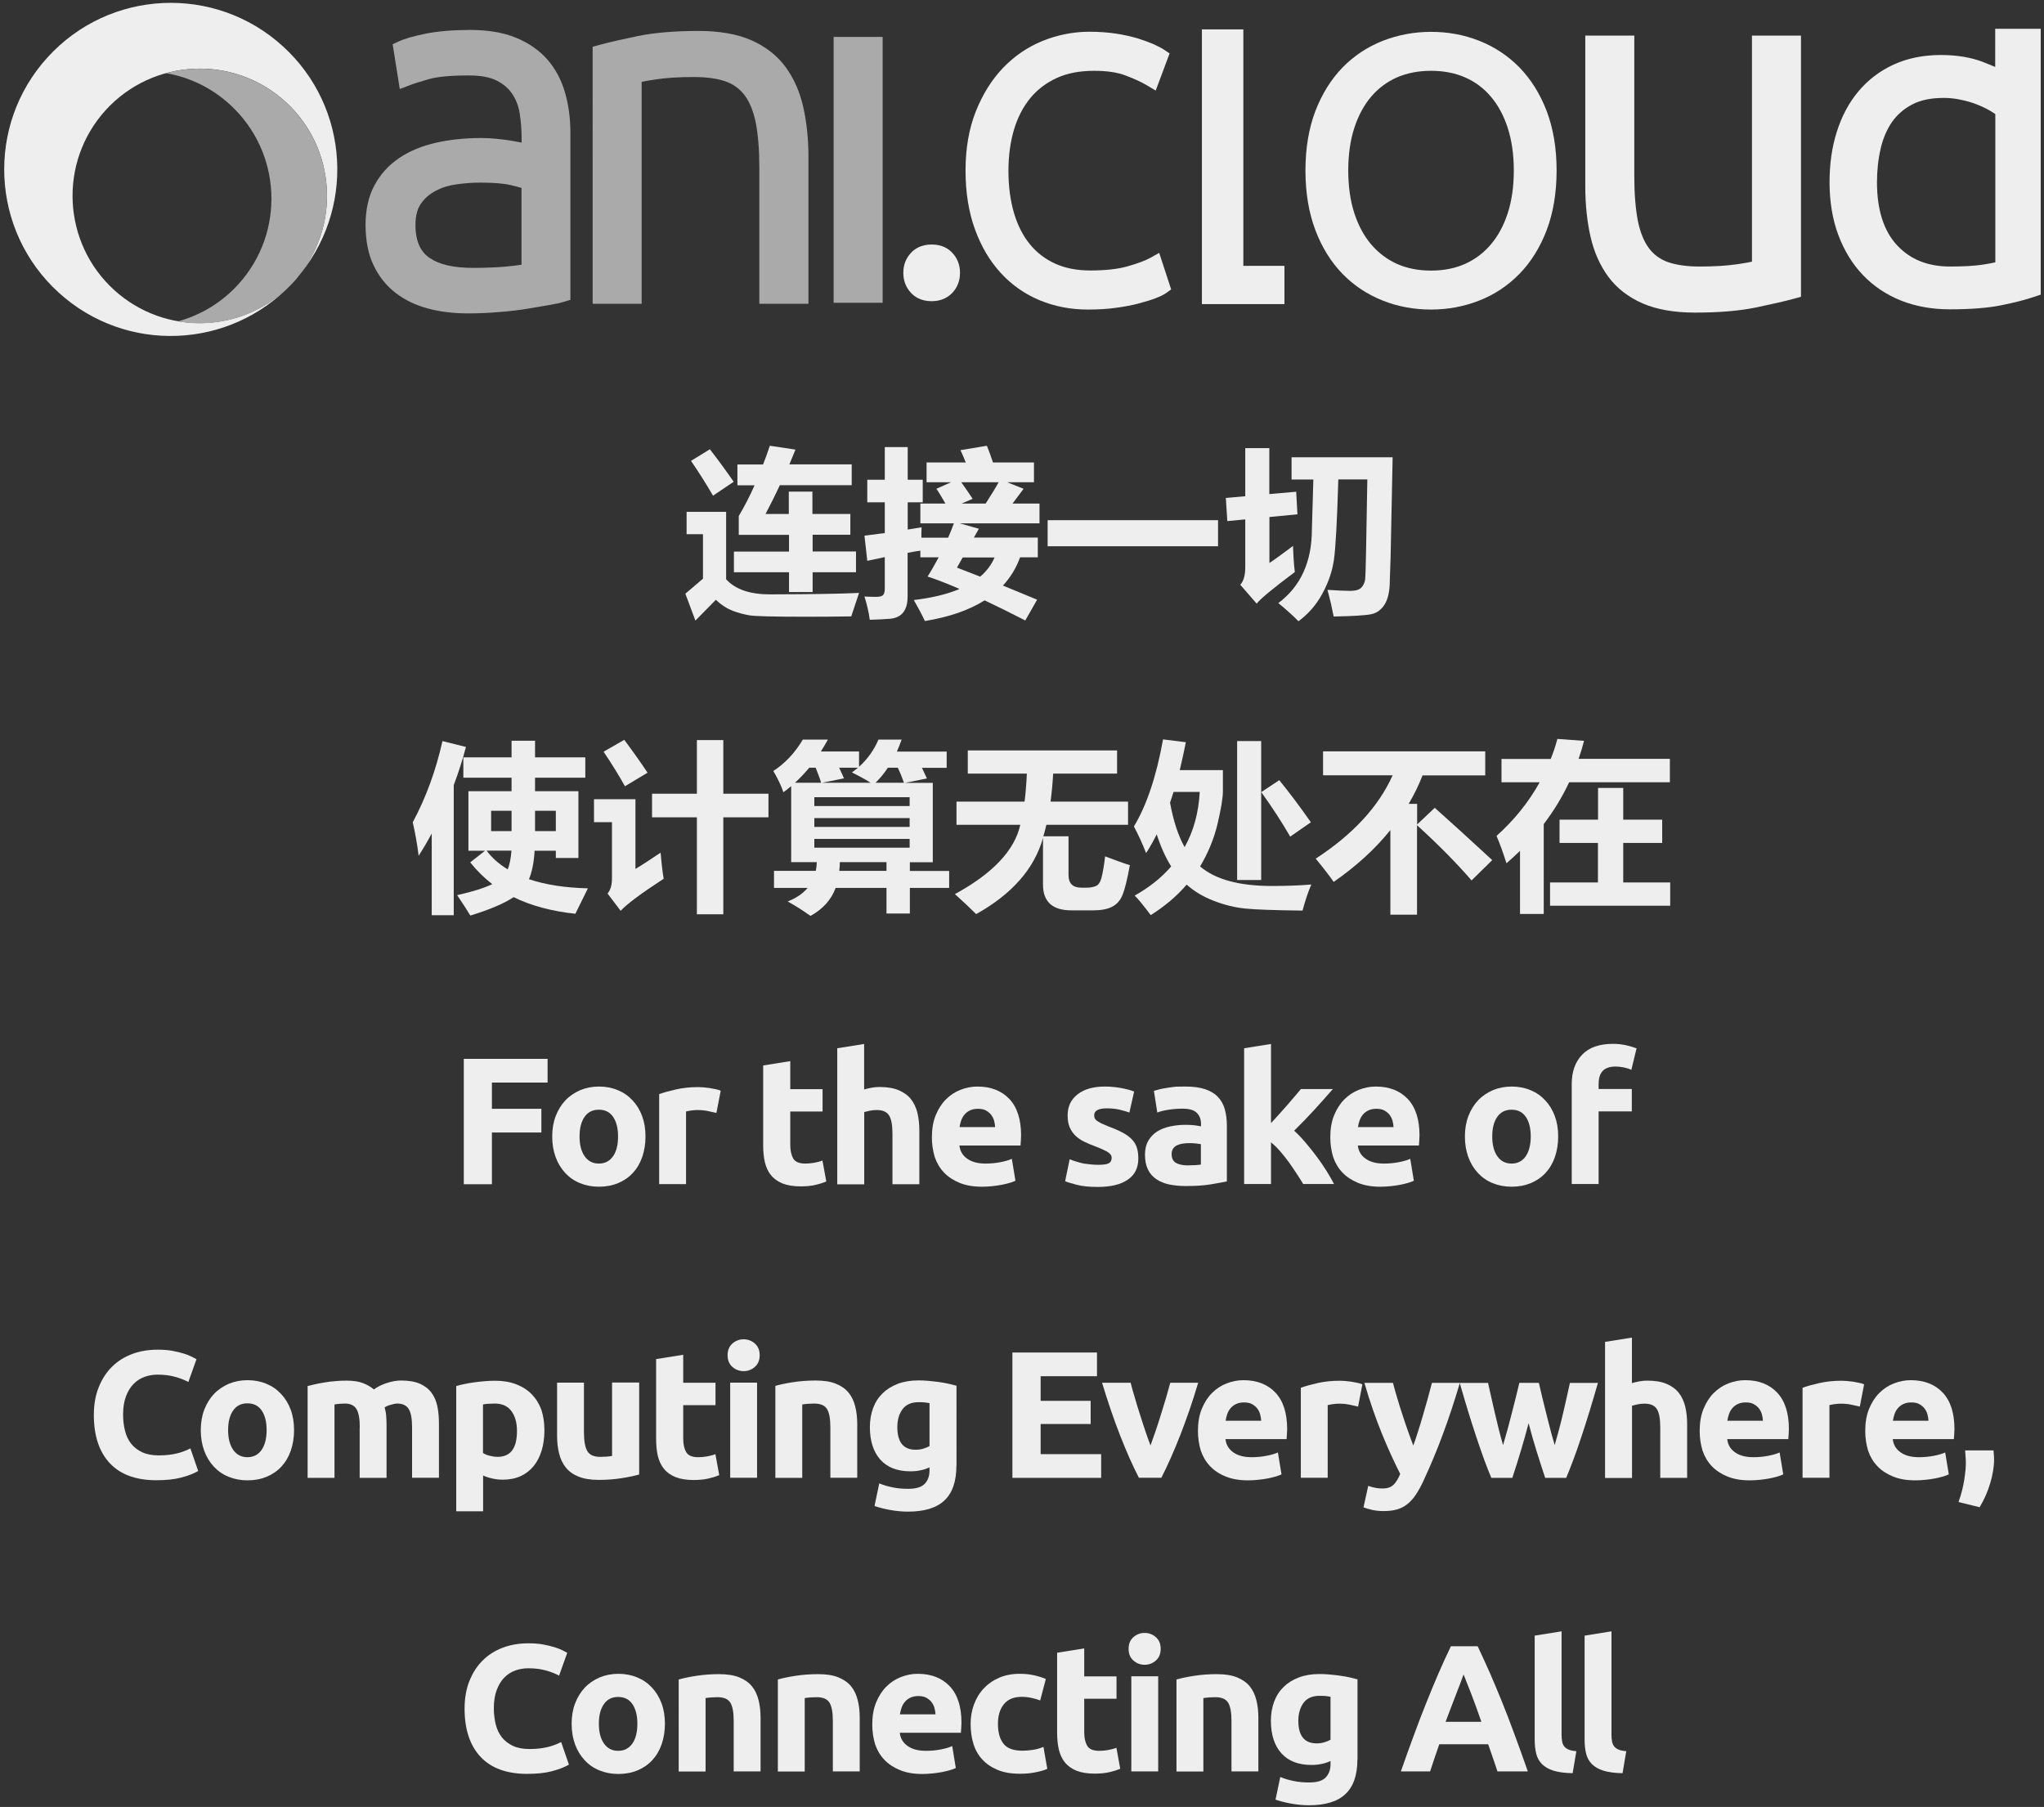 <?xml version="1.0" encoding="utf-8"?>
<!-- Generator: Adobe Illustrator 19.0.0, SVG Export Plug-In . SVG Version: 6.00 Build 0)  -->
<svg version="1.1" xmlns="http://www.w3.org/2000/svg" xmlns:xlink="http://www.w3.org/1999/xlink" x="0px" y="0px"
	 viewBox="0 0 1810 1600" style="enable-background:new 0 0 1810 1600;" xml:space="preserve">
<rect x="0" y="0" width="1810" height="1600" fill="#333333" stroke="none"/>
<style type="text/css">
	.st0{fill:#889091;}
	.st1{fill:#EEEEEE;}
	.st2{fill:#AAAAAA;}
</style>
<g id="Layer_2">
</g>
<g id="图层_1">
	<line class="st0" x1="78.8" y1="284.8" x2="78.8" y2="284.8"/>
	<path class="st0" d="M280.7,62.8"/>
	<path class="st0" d="M280.7,62.8"/>
	<line class="st0" x1="66.4" y1="22.9" x2="66.4" y2="22.9"/>
	<path class="st0" d="M66.4,22.9"/>
	<path class="st0" d="M288.3,224.7"/>
	<g>
		<path class="st1" d="M262.2,247.1c-0.6,0.7-1.3,1.5-1.9,2.2C261,248.5,261.6,247.8,262.2,247.1z"/>
		<path class="st1" d="M258.3,251.4c0.7-0.7,1.3-1.4,2-2.1C259.7,250,259,250.7,258.3,251.4z"/>
		<path class="st1" d="M101.1,256.8c-46-41.9-49.4-113.1-7.6-159.2c41.9-46,113.1-49.4,159.2-7.6c45.3,41.2,49.3,110.9,9.5,157
			C315,186.7,310,95,250.4,40.9C190.2-13.9,96.9-9.5,42.1,50.8C-12.7,111-8.3,204.3,52,259.1c59.5,54.2,151.3,50.5,206.4-7.8
			C216.2,295.4,146.4,298,101.1,256.8z"/>
	</g>
	<g>
		<g>
			<path class="st1" d="M842.5,241.6c0,4.9-1.5,9-4.6,12.5c-3.1,3.4-7.4,5.1-12.9,5.1c-5.5,0-9.8-1.7-12.9-5.1
				c-3.1-3.4-4.6-7.6-4.6-12.5c0-4.9,1.5-9,4.6-12.5c3.1-3.4,7.4-5.1,12.9-5.1c5.5,0,9.8,1.7,12.9,5.1
				C841,232.6,842.5,236.7,842.5,241.6z"/>
			<path class="st1" d="M825,266.7c-9.6,0-15.4-4.1-18.5-7.6c-4.4-4.8-6.6-10.7-6.6-17.5c0-6.8,2.2-12.7,6.6-17.5
				c3.1-3.5,8.9-7.6,18.5-7.6c9.6,0,15.4,4.1,18.5,7.6c4.4,4.8,6.6,10.7,6.6,17.5c0,6.8-2.2,12.7-6.6,17.5
				C840.3,262.5,834.6,266.7,825,266.7z M825,231.5c-4.5,0-6.3,1.5-7.4,2.6c-1.8,2-2.7,4.4-2.7,7.4c0,3,0.9,5.4,2.7,7.4
				c1,1.1,2.9,2.6,7.4,2.6c4.5,0,6.3-1.5,7.4-2.6c1.8-2,2.7-4.4,2.7-7.4c0-3-0.9-5.4-2.7-7.4C831.3,233.1,829.4,231.5,825,231.5z"/>
		</g>
	</g>
	<g>
		<g>
			<path class="st1" d="M963.3,266.6c-14.3,0-27.5-2.6-39.7-7.7c-12.2-5.1-22.9-12.6-31.9-22.3c-9-9.8-16.2-21.9-21.4-36.2
				c-5.2-14.4-7.8-30.8-7.8-49.3c0-18.5,2.8-35,8.5-49.3c5.6-14.4,13.1-26.4,22.5-36.2c9.4-9.8,20.2-17.2,32.6-22.2
				c12.3-5,25.2-7.5,38.6-7.5c8.3,0,15.9,0.5,22.7,1.6c6.8,1.1,12.8,2.4,17.9,4c5.1,1.6,9.5,3.2,13.1,4.8c3.6,1.6,6.4,3,8.3,4.3
				l-7,18.8c-5.3-3.2-12.1-6.3-20.3-9.4c-8.2-3.1-18.4-4.6-30.5-4.6c-13.8,0-25.9,2.3-36.2,7c-10.3,4.7-19,11.3-26,19.8
				c-7,8.5-12.3,18.6-15.8,30.3c-3.5,11.7-5.3,24.7-5.3,38.9c0,14.7,1.8,27.9,5.3,39.7c3.5,11.8,8.7,21.9,15.5,30.2
				c6.8,8.3,15.2,14.7,25.1,19.2c9.9,4.5,21.2,6.7,34,6.7c14,0,25.8-1.3,35.3-4c9.5-2.7,16.7-5.4,21.5-8.1l6.1,18.5
				c-1.5,1.1-4,2.3-7.7,3.7c-3.6,1.4-8.2,2.8-13.7,4.3c-5.5,1.5-11.9,2.7-19.2,3.7C980.3,266.1,972.3,266.6,963.3,266.6z"/>
			<path class="st1" d="M963.3,274.1c-15.2,0-29.5-2.8-42.6-8.2c-13.2-5.5-24.8-13.6-34.5-24.2c-9.7-10.5-17.4-23.5-22.9-38.8
				c-5.5-15.1-8.3-32.6-8.3-51.9c0-19.4,3-36.9,9-52.1c6-15.2,14.1-28.2,24.1-38.7c10.1-10.5,21.9-18.6,35.2-24
				c13.2-5.3,27.1-8.1,41.4-8.1c8.6,0,16.6,0.6,23.8,1.7c7.2,1.1,13.5,2.6,19,4.2c5.3,1.7,10,3.4,13.9,5.1c4.1,1.8,7.1,3.4,9.4,4.9
				l4.9,3.3l-12.3,32.9l-7.7-4.6c-4.9-2.9-11.3-5.9-19.1-8.8c-7.3-2.8-16.7-4.1-27.8-4.1c-12.7,0-23.8,2.1-33.1,6.4
				c-9.2,4.2-17.1,10.2-23.3,17.7c-6.3,7.7-11.2,17-14.4,27.7c-3.3,11-5,23.3-5,36.8c0,13.9,1.7,26.5,5,37.6
				c3.2,10.8,8,20.1,14.1,27.5c6,7.4,13.6,13.1,22.4,17.1c8.9,4,19.3,6,30.9,6c13.3,0,24.5-1.2,33.2-3.7c8.8-2.5,15.5-5,19.9-7.4
				l8-4.5l10.6,32.4l-4.5,3.2c-2.1,1.5-5,2.9-9.4,4.6c-3.8,1.5-8.7,3-14.5,4.5c-5.8,1.6-12.6,2.9-20.1,3.9
				C981,273.6,972.5,274.1,963.3,274.1z M964.6,43.3c-12.4,0-24.4,2.3-35.8,7c-11.3,4.6-21.4,11.4-30,20.4
				c-8.6,9-15.7,20.4-20.9,33.8c-5.3,13.4-7.9,29.1-7.9,46.6c0,17.6,2.5,33.3,7.4,46.8c4.9,13.4,11.5,24.7,19.8,33.7
				c8.3,9,18.1,15.9,29.3,20.5c11.3,4.7,23.7,7.1,36.9,7.1c8.6,0,16.4-0.5,23.3-1.4c6.9-0.9,13-2.1,18.2-3.5c5.3-1.4,9.6-2.8,13-4.1
				c0.4-0.2,0.8-0.3,1.2-0.5l-1.4-4.3c-4.2,1.7-9.2,3.3-15,5c-10.1,2.8-22.6,4.3-37.3,4.3c-13.8,0-26.3-2.5-37.1-7.4
				c-10.9-4.9-20.3-12.1-27.8-21.2c-7.4-9-13.1-20.1-16.9-32.8c-3.7-12.5-5.6-26.5-5.6-41.9c0-14.9,1.9-28.8,5.6-41.1
				c3.8-12.6,9.6-23.7,17.2-32.9c7.7-9.4,17.4-16.7,28.7-21.9c11.3-5.1,24.5-7.7,39.3-7.7c13,0,24.1,1.7,33.1,5.1
				c5,1.9,9.6,3.8,13.6,5.8l1.8-4.7c-0.6-0.3-1.3-0.6-2-0.9c-3.4-1.5-7.5-3-12.3-4.5c-4.7-1.5-10.4-2.7-16.8-3.7
				C979.7,43.8,972.5,43.3,964.6,43.3z"/>
		</g>
	</g>
	<g>
		<g>
			<path class="st1" d="M1130,243v18.8h-58.2V33.5h21.7V243H1130z"/>
			<path class="st1" d="M1137.5,269.3h-73.2V26h36.7v209.4h36.4V269.3z M1079.4,254.3h43.2v-3.8h-36.4V41h-6.7V254.3z"/>
		</g>
	</g>
	<g>
		<g>
			<path class="st1" d="M1371,151c0,18.9-2.8,35.7-8.3,50.1c-5.5,14.5-13,26.6-22.5,36.2c-9.5,9.7-20.5,17-33,21.9
				c-12.6,4.9-25.9,7.3-39.9,7.3c-14,0-27.4-2.4-39.9-7.3c-12.6-4.9-23.6-12.2-33-21.9c-9.5-9.7-17-21.8-22.5-36.2
				c-5.5-14.5-8.3-31.2-8.3-50.1c0-18.9,2.8-35.6,8.3-50c5.5-14.4,13-26.4,22.5-36.1c9.5-9.7,20.5-17,33-21.9
				c12.6-4.9,25.9-7.3,39.9-7.3c14,0,27.3,2.4,39.9,7.3c12.6,4.9,23.6,12.2,33,21.9c9.5,9.7,17,21.7,22.5,36.1
				C1368.2,115.4,1371,132.1,1371,151z M1348,151c0-14.9-1.9-28.3-5.7-40.1c-3.8-11.8-9.3-21.9-16.3-30.2c-7-8.3-15.5-14.6-25.4-19
				c-9.9-4.4-21-6.5-33.4-6.5c-12.3,0-23.5,2.2-33.4,6.5c-9.9,4.4-18.4,10.7-25.4,19c-7,8.3-12.5,18.4-16.3,30.2
				c-3.8,11.8-5.7,25.2-5.7,40.1c0,14.9,1.9,28.3,5.7,40.1c3.8,11.8,9.3,21.9,16.3,30.2c7,8.3,15.5,14.7,25.4,19.2
				c9.9,4.5,21,6.7,33.4,6.7c12.3,0,23.5-2.2,33.4-6.7c9.9-4.5,18.4-10.9,25.4-19.2s12.5-18.4,16.3-30.2
				C1346.1,179.3,1348,165.9,1348,151z"/>
			<path class="st1" d="M1267.2,274.1c-14.9,0-29.3-2.6-42.6-7.9c-13.5-5.3-25.5-13.2-35.7-23.6c-10.1-10.4-18.3-23.4-24.1-38.8
				c-5.8-15.3-8.8-33-8.8-52.8c0-19.8,3-37.5,8.8-52.7c5.9-15.3,14-28.2,24.1-38.6c10.2-10.4,22.2-18.3,35.7-23.6
				c13.4-5.2,27.7-7.9,42.6-7.9c14.9,0,29.3,2.6,42.6,7.9c13.5,5.3,25.5,13.2,35.7,23.6c10.1,10.4,18.3,23.4,24.1,38.6
				c5.8,15.2,8.8,32.9,8.8,52.7c0,19.8-3,37.5-8.8,52.8c-5.9,15.4-14,28.4-24.2,38.8c-10.2,10.4-22.2,18.4-35.7,23.6
				C1296.5,271.4,1282.1,274.1,1267.2,274.1z M1267.2,43.3c-13,0-25.6,2.3-37.2,6.8c-11.5,4.5-21.7,11.3-30.4,20.1
				c-8.7,8.9-15.7,20.2-20.9,33.5c-5.2,13.4-7.8,29.3-7.8,47.3c0,17.9,2.6,33.9,7.8,47.4c5.1,13.4,12.2,24.8,20.9,33.7
				c8.7,8.9,18.9,15.6,30.4,20.1c11.6,4.5,24.1,6.8,37.2,6.8c13,0,25.5-2.3,37.2-6.8c11.5-4.5,21.7-11.3,30.4-20.1
				c8.7-8.9,15.7-20.2,20.9-33.7c5.2-13.5,7.8-29.5,7.8-47.4c0-17.9-2.6-33.8-7.8-47.3c-5.1-13.3-12.2-24.6-20.9-33.5
				c-8.7-8.9-18.9-15.6-30.4-20.1C1292.8,45.6,1280.3,43.3,1267.2,43.3z M1267.2,254.6c-13.4,0-25.6-2.5-36.4-7.4
				c-10.9-4.9-20.3-12-28-21.1c-7.6-9-13.6-20-17.7-32.7c-4.1-12.5-6.1-26.8-6.1-42.4c0-15.6,2.1-29.9,6.1-42.4
				c4.1-12.7,10.1-23.7,17.7-32.7c7.7-9.1,17.2-16.2,28.1-21c10.8-4.8,23.1-7.2,36.4-7.2c13.3,0,25.6,2.4,36.4,7.2
				c10.9,4.8,20.4,11.9,28.1,21c7.6,9,13.6,20,17.7,32.7c4.1,12.5,6.1,26.8,6.1,42.4c0,15.6-2.1,29.9-6.1,42.4
				c-4.1,12.7-10.1,23.7-17.7,32.7c-7.7,9.1-17.1,16.2-28,21.1C1292.8,252.1,1280.6,254.6,1267.2,254.6z M1267.2,62.7
				c-11.2,0-21.4,2-30.3,5.9c-8.8,3.9-16.4,9.6-22.7,17c-6.4,7.5-11.4,16.8-14.9,27.6c-3.6,11-5.4,23.7-5.4,37.8
				c0,14,1.8,26.7,5.4,37.8c3.5,10.8,8.5,20.1,14.9,27.6c6.3,7.4,13.9,13.2,22.7,17.2c8.9,4,19.1,6,30.3,6c11.2,0,21.4-2,30.3-6
				c8.8-4,16.5-9.8,22.7-17.2c6.4-7.5,11.4-16.8,14.9-27.6c3.6-11,5.4-23.7,5.4-37.8c0-14-1.8-26.7-5.4-37.8
				c-3.5-10.8-8.5-20.1-14.9-27.6c-6.2-7.4-13.9-13.1-22.7-17C1288.7,64.7,1278.5,62.7,1267.2,62.7z"/>
		</g>
	</g>
	<g>
		<g>
			<g>
				<path class="st1" d="M1799.8,255.5c-7.5,2.6-17.1,5.1-28.8,7.4c-11.7,2.3-26.5,3.5-44.4,3.5c-14.8,0-28.2-2.4-40.3-7.2
					c-12.1-4.8-22.4-11.7-31.1-20.8c-8.7-9.1-15.4-20.1-20.2-33.1c-4.8-13-7.2-27.6-7.2-44c0-15.3,2-29.4,6-42.2
					c4-12.8,9.9-23.9,17.7-33.3c7.8-9.3,17.3-16.6,28.6-21.8c11.3-5.2,24.2-7.8,38.7-7.8c13.2,0,24.7,1.9,34.4,5.6
					c9.7,3.8,16.8,7.3,21.2,7.6V33h25.3V255.5z M1774.5,97.1c-2.3-1.8-5.3-3.8-8.8-5.8c-3.5-2.1-7.6-4-12.3-5.8
					c-4.7-1.8-9.7-3.3-15.2-4.5c-5.4-1.2-11.2-1.8-17.1-1.8c-12.5,0-22.9,2.2-31.3,6.6c-8.4,4.4-15.2,10.3-20.4,17.7
					c-5.2,7.4-9,16.1-11.3,26.1c-2.3,10-3.5,20.6-3.5,31.7c0,26.5,6.6,46.8,19.8,60.9c13.2,14.1,30.7,21.2,52.5,21.2
					c12.5,0,22.5-0.6,30.2-1.8c7.6-1.2,13.4-2.4,17.3-3.7V97.1z"/>
				<path class="st1" d="M1726.6,273.9c-15.7,0-30.2-2.6-43.1-7.7c-13-5.2-24.4-12.8-33.8-22.6c-9.4-9.8-16.7-21.8-21.9-35.7
					c-5.1-13.7-7.7-29.4-7.7-46.6c0-16,2.1-31,6.4-44.5c4.3-13.7,10.7-25.8,19.1-35.8c8.5-10.2,19-18.2,31.2-23.8
					c12.2-5.6,26.3-8.5,41.9-8.5c14.1,0,26.6,2.1,37.1,6.1c3,1.2,5.7,2.3,8.1,3.3c1,0.4,1.9,0.8,2.9,1.2V25.5h40.3v235.4l-5.1,1.7
					c-7.8,2.7-17.8,5.3-29.8,7.7C1760.4,272.7,1744.9,273.9,1726.6,273.9z M1718.8,63.8c-13.4,0-25.3,2.4-35.6,7.1
					c-10.2,4.7-19,11.4-26,19.8c-7.1,8.5-12.6,18.9-16.3,30.7c-3.8,12-5.7,25.5-5.7,40c0,15.4,2.3,29.3,6.7,41.4
					c4.4,12,10.7,22.2,18.6,30.5c7.9,8.3,17.5,14.7,28.5,19c11.1,4.4,23.7,6.7,37.5,6.7c17.3,0,31.8-1.1,42.9-3.4
					c8.8-1.8,16.4-3.6,22.8-5.5V40.5H1782v37.1l-8-0.6c-4.3-0.3-9-2.3-15.6-5c-2.3-1-5-2.1-7.8-3.2
					C1741.7,65.5,1731.1,63.8,1718.8,63.8z M1727,251c-23.9,0-43.4-7.9-58-23.6c-14.5-15.5-21.9-37.7-21.9-66
					c0-11.7,1.2-22.9,3.7-33.4c2.5-10.9,6.7-20.5,12.5-28.7c5.8-8.3,13.6-15.1,23.1-20c9.5-5,21.2-7.5,34.8-7.5
					c6.5,0,12.8,0.6,18.7,1.9c5.8,1.2,11.3,2.9,16.3,4.8c5,2,9.5,4.1,13.4,6.4c3.8,2.2,7,4.4,9.5,6.4l2.9,2.3v150l-5.1,1.7
					c-4.3,1.4-10.4,2.8-18.6,4C1750.3,250.3,1739.8,251,1727,251z M1721.2,86.7c-11.2,0-20.5,1.9-27.9,5.8
					c-7.3,3.8-13.3,9-17.8,15.4c-4.6,6.6-8,14.5-10.1,23.5c-2.2,9.4-3.3,19.5-3.3,30c0,24.4,6,43.1,17.8,55.8
					c11.9,12.7,27.3,18.8,47.1,18.8c12,0,21.8-0.6,29-1.7c4.3-0.7,8-1.3,10.9-2V101c-1.5-1-3.2-2.1-5.1-3.2
					c-3.1-1.8-6.9-3.6-11.2-5.3c-4.3-1.7-9-3.1-14-4.1C1731.8,87.3,1726.6,86.7,1721.2,86.7z"/>
			</g>
		</g>
	</g>
	<g>
		<path class="st2" d="M416.5,34c14.9,0,27.5,2.1,37.8,6.3c10.3,4.2,18.7,10.1,25.1,17.5c6.4,7.4,11.1,16.2,14,26.4
			c2.9,10.2,4.4,21.3,4.4,33.2v142.5c-2.9,0.9-7.1,1.8-12.7,2.8c-5.5,1-11.9,2.1-19.2,3.3c-7.3,1.2-15.4,2.1-24.3,2.8
			c-8.9,0.7-18,1.1-27.3,1.1c-11.9,0-22.9-1.3-33-3.9c-10.1-2.6-18.8-6.8-26.2-12.5c-7.4-5.7-13.3-13-17.5-21.9
			c-4.2-8.9-6.3-19.7-6.3-32.6c0-12.2,2.3-22.7,7-31.5c4.7-8.7,11.2-16,19.7-21.6c8.4-5.7,18.5-9.8,30.2-12.5
			c11.6-2.6,24.3-3.9,38-3.9c4.1,0,8.4,0.2,12.9,0.7c4.5,0.4,8.9,1,13.1,1.7c4.2,0.7,7.9,1.5,10.9,2.2c3.1,0.7,5.2,1.4,6.3,2v-14
			c0-7.9-0.6-15.5-1.7-22.9c-1.2-7.4-3.7-14.1-7.6-20.1c-3.9-6-9.5-10.8-16.6-14.4c-7.1-3.6-16.5-5.5-28.2-5.5
			c-16.6,0-29,1.2-37.1,3.5c-8.2,2.3-14.1,4.2-17.9,5.7l-3.9-24.9c5-2.3,12.6-4.5,22.9-6.6C389.5,35,401.9,34,416.5,34z
			 M419.1,244.6c11.1,0,20.8-0.4,29.1-1.1c8.3-0.7,15.4-1.7,21.2-2.8v-79.5c-3.2-1.5-8.3-3-15.3-4.6c-7-1.6-16.6-2.4-28.8-2.4
			c-7,0-14.3,0.5-21.9,1.5c-7.6,1-14.6,3.2-21,6.6c-6.4,3.4-11.7,7.9-15.7,13.8c-4.1,5.8-6.1,13.5-6.1,23.2c0,8.5,1.4,15.6,4.2,21.4
			c2.8,5.8,6.7,10.5,11.8,14c5.1,3.5,11.2,6,18.4,7.6C402,243.8,410.1,244.6,419.1,244.6z"/>
		<path class="st2" d="M414.3,277.5c-12.5,0-24.3-1.4-34.9-4.2c-11-2.9-20.7-7.5-28.9-13.8c-8.4-6.4-15-14.7-19.7-24.6
			c-4.7-9.8-7.1-21.9-7.1-35.8c0-13.4,2.6-25.2,7.9-35c5.2-9.8,12.7-18,22.1-24.3c9.2-6.2,20.2-10.7,32.7-13.5
			c12.1-2.7,25.5-4.1,39.7-4.1c4.3,0,8.9,0.2,13.6,0.7c4.6,0.4,9.2,1.1,13.7,1.8c3.1,0.5,6,1.1,8.5,1.6v-4.1
			c0-7.4-0.6-14.7-1.7-21.8c-1-6.3-3.2-12.1-6.5-17.1c-3.2-4.9-7.7-8.8-13.8-11.9c-6-3.1-14.4-4.6-24.8-4.6
			c-15.8,0-27.6,1.1-35.1,3.2c-7.9,2.3-13.8,4.1-17.3,5.5l-8.7,3.3l-6.3-39.6l5.1-2.4c5.6-2.6,13.6-4.9,24.7-7.1
			c10.8-2.1,23.9-3.2,38.8-3.2c15.8,0,29.4,2.3,40.6,6.9c11.4,4.7,20.8,11.2,28,19.5c7.1,8.2,12.3,18.1,15.5,29.3
			c3.1,10.8,4.7,22.7,4.7,35.3v148l-5.3,1.6c-3.2,1-7.6,2-13.5,3c-5.5,1-12.1,2.1-19.4,3.3c-7.5,1.2-15.8,2.2-24.8,2.9
			C433.1,277.1,423.7,277.5,414.3,277.5z M426.1,137.2c-13.1,0-25.3,1.3-36.4,3.8c-10.7,2.4-20,6.2-27.6,11.4
			c-7.4,5-13.2,11.3-17.2,18.9c-4.1,7.6-6.1,17-6.1,27.9c0,11.6,1.9,21.5,5.6,29.3c3.7,7.8,8.8,14.2,15.3,19.1
			c6.6,5,14.5,8.8,23.6,11.2c9.4,2.4,19.8,3.7,31.1,3.7c9,0,18-0.4,26.7-1.1c8.6-0.7,16.6-1.6,23.7-2.8c7.2-1.2,13.6-2.2,19-3.2
			c2.5-0.5,4.6-0.9,6.5-1.3V117.5c0-11.2-1.4-21.7-4.1-31.2c-2.6-9.1-6.8-17-12.5-23.6c-5.6-6.5-13.1-11.7-22.3-15.4
			c-9.4-3.8-21.2-5.8-35-5.8c-14,0-26.1,1-35.9,2.9c-6.5,1.3-11.9,2.6-16,4l1.6,10.2c2.8-0.9,6.1-1.9,9.8-2.9
			c8.9-2.5,21.7-3.8,39.2-3.8c12.8,0,23.4,2.1,31.6,6.3c8.3,4.2,14.8,9.9,19.5,17c4.5,6.8,7.5,14.6,8.8,23.1
			c1.2,7.8,1.8,15.9,1.8,24.1v26.1L466,143c0,0-1.1-0.5-4.7-1.4c-2.9-0.7-6.4-1.4-10.5-2.1c-4.1-0.7-8.3-1.3-12.6-1.7
			C434,137.4,429.9,137.2,426.1,137.2z M419.1,252.1c-9.6,0-18.3-0.9-25.9-2.6c-8-1.8-15.1-4.8-21-8.8c-6.2-4.2-11-9.9-14.3-17
			c-3.2-6.8-4.9-15.1-4.9-24.6c0-11.1,2.5-20.4,7.5-27.5c4.8-6.8,10.9-12.2,18.4-16.1c7.2-3.7,15-6.2,23.4-7.3
			c7.9-1.1,15.6-1.6,22.9-1.6c12.9,0,22.9,0.8,30.5,2.6c7.5,1.7,13,3.4,16.7,5.1l4.4,2v90.5l-6,1.2c-6.1,1.2-13.5,2.2-22,3
			C440.4,251.8,430.4,252.1,419.1,252.1z M425.2,161.7c-6.6,0-13.6,0.5-20.9,1.5c-6.7,0.9-12.9,2.8-18.5,5.8
			c-5.4,2.8-9.7,6.5-13.1,11.4c-3.2,4.5-4.8,10.9-4.8,18.9c0,7.3,1.2,13.4,3.4,18.2c2.2,4.7,5.2,8.3,9.3,11
			c4.3,2.9,9.6,5.1,15.8,6.5c6.6,1.5,14.2,2.2,22.6,2.2c10.8,0,20.4-0.4,28.4-1.1c5.3-0.5,10.1-1,14.4-1.7v-68
			c-2.2-0.7-5.3-1.5-9.5-2.5C446,162.4,436.8,161.7,425.2,161.7z"/>
	</g>
	<g>
		<path class="st2" d="M532.1,47.1c8.4-2.3,19.8-5,34.1-7.9c14.3-2.9,31.8-4.4,52.4-4.4c17.2,0,31.5,2.5,43,7.4
			c11.5,5,20.7,12,27.5,21.2c6.8,9.2,11.7,20.2,14.6,33c2.9,12.8,4.4,27,4.4,42.4v122.6h-28.4V148.1c0-16-1.1-29.6-3.3-40.6
			c-2.2-11.1-5.8-20.1-10.9-27.1c-5.1-7-11.8-12-20.1-15.1c-8.3-3.1-18.7-4.6-31.2-4.6c-13.4,0-25,0.7-34.7,2.2
			c-9.8,1.5-16.1,2.8-19,3.9v194.7h-28.4V47.1z"/>
		<path class="st2" d="M715.8,269h-43.4V148.1c0-15.5-1.1-28.6-3.1-39.2c-2-9.9-5.2-18.1-9.6-24.1c-4.2-5.8-9.7-9.9-16.6-12.5
			c-7.4-2.7-17.1-4.1-28.7-4.1c-13,0-24.3,0.7-33.6,2.1c-6,0.9-10,1.6-12.6,2.2V269h-43.4V41.4l5.5-1.5c8.6-2.4,20.2-5,34.6-8
			c14.7-3,32.9-4.5,53.9-4.5c18.1,0,33.6,2.7,46,8c12.7,5.5,23,13.4,30.6,23.6c7.4,10,12.8,22,15.9,35.8c3,13.3,4.6,28.2,4.6,44.1
			V269z M687.4,254h13.4V138.9c0-14.8-1.4-28.5-4.2-40.7c-2.7-11.7-7.2-21.9-13.3-30.2c-6-8.1-14.3-14.4-24.5-18.8
			c-10.5-4.5-24-6.8-40.1-6.8c-20.1,0-37.2,1.4-50.9,4.2c-11.1,2.3-20.6,4.4-28.1,6.3V254H553V61.7l4.7-1.9
			c2.2-0.9,6.8-2.3,20.7-4.4c10.1-1.5,22.2-2.3,35.9-2.3c13.4,0,24.7,1.7,33.8,5.1c9.7,3.6,17.6,9.5,23.6,17.7
			c5.7,7.9,9.8,18,12.2,30.1c2.3,11.5,3.4,25.7,3.4,42.1V254z"/>
	</g>
	<g>
		<path class="st2" d="M774.1,260.6h-28.4V40.2h28.4V260.6z"/>
		<path class="st2" d="M781.6,268.1h-43.4V32.7h43.4V268.1z M753.2,253.1h13.4V47.7h-13.4V253.1z"/>
	</g>
	<g>
		<g>
			<path class="st1" d="M1587.5,257.1c-8.4,2.3-19.8,5-34.1,7.9c-14.3,2.9-31.8,4.4-52.4,4.4c-17.2,0-31.5-2.5-43-7.4
				c-11.5-5-20.7-12-27.5-21.2c-6.8-9.2-11.7-20.2-14.6-33c-2.9-12.8-4.4-27-4.4-42.4V39h28.4v117.1c0,16,1.1,29.6,3.3,40.6
				c2.2,11.1,5.8,20.1,10.9,27.1c5.1,7,11.8,12,20.1,15.1c8.3,3.1,18.7,4.6,31.2,4.6c13.4,0,25-0.7,34.7-2.2
				c9.8-1.5,16.1-2.8,19-3.9V39h28.4V257.1z"/>
			<path class="st1" d="M1500.9,276.8c-18.1,0-33.6-2.7-46-8c-12.7-5.5-23-13.4-30.6-23.6c-7.4-10-12.8-22-15.9-35.8
				c-3-13.3-4.6-28.2-4.6-44.1V31.5h43.4v124.6c0,15.5,1.1,28.6,3.1,39.2c2,9.9,5.2,18.1,9.6,24.1c4.2,5.8,9.7,9.9,16.6,12.5
				c7.4,2.7,17.1,4.1,28.7,4.1c13,0,24.3-0.7,33.6-2.1c6-0.9,10-1.6,12.6-2.2V31.5h43.4v231.3l-5.5,1.5c-8.6,2.4-20.2,5-34.6,8
				C1540.2,275.3,1522,276.8,1500.9,276.8z M1418.9,46.5v118.8c0,14.8,1.4,28.5,4.2,40.7c2.7,11.7,7.2,21.9,13.3,30.2
				c6,8.1,14.3,14.4,24.5,18.8c10.5,4.5,24,6.8,40.1,6.8c20.1,0,37.2-1.4,50.9-4.2c11.1-2.3,20.6-4.4,28.1-6.3V46.5h-13.4v196
				l-4.7,1.9c-2.2,0.9-6.8,2.3-20.7,4.4c-10.1,1.5-22.2,2.3-35.9,2.3c-13.4,0-24.7-1.7-33.8-5.1c-9.7-3.6-17.6-9.5-23.6-17.7
				c-5.7-7.9-9.8-18-12.2-30.1c-2.3-11.5-3.4-25.7-3.4-42.1V46.5H1418.9z"/>
		</g>
	</g>
	<g>
		<path class="st1" d="M760.7,525l-6.9,20.8c-13.6,0.2-26.7,0.3-39.5,0.3c-28.6,0-45.4-0.4-50.4-1.2c-4.9-0.8-9.9-2.1-14.9-4
			c-5-1.9-10.1-5.1-15.1-9.8l-18.1,18.4l-8.9-23.8l15.6-13.3V473H608v-19.8h35v59.7c8.1,9,21.1,13.4,38.9,13.4
			C719,526.2,745.3,525.8,760.7,525z M628.6,397.8c7.9,10.2,14.9,19.8,21.1,28.8l-18.3,12.3c-6.3-10.8-12.8-21.1-19.5-30.8
			L628.6,397.8z M649.9,488.4h48.8v-14.8h-44.5v-16.7c4.9-8.2,9.6-17.3,14-27.2H653v-18.4h22.7c2.1-5.3,4.1-10.8,6-16.6l22.7,3.4
			c-1.7,4.2-3.5,8.6-5.4,13.1h55.2v18.4h-63.6c-3.8,8.1-8,16.6-12.7,25.5h20.6v-19.8h20.9v19.8H753v18.4h-33.4v14.8H758v18.4h-38.4
			v17.5h-20.9v-17.5h-48.8V488.4z"/>
		<path class="st1" d="M915.7,427h-23.8l14.5,5.8l-9.8,13.1h23.9v17.5h-70.6l16.9,4.8l-4.4,7.8h56.6v17.5h-15.7
			c-3.4,9.4-8.5,17.8-15.2,25l30.3,12.5l-10.5,18.4c-13-6.7-25-12.6-36-17.8c-13.8,8.7-31.4,14.8-52.9,18.3c-2.7-5.8-6-12-9.8-18.6
			c16-1.9,29.5-5.1,40.5-9.8c-10.6-4.6-20.1-8.3-28.3-11c3.5-5.5,6.7-11.2,9.8-17h-16.2v-5.9c-3.6,0.5-7.3,1.1-11.3,1.9v38.8
			c0,6-1.3,10.7-3.9,14c-2.6,3.3-6.5,5.1-11.6,5.6c-5.1,0.4-11.1,0.7-18,0.9c-0.9-6.8-2.5-13.6-4.7-20.6c3.9,0.2,7.3,0.3,10.2,0.3
			c3.2,0,5.3-0.5,6.3-1.6c1-1,1.5-3,1.5-5.8v-27.8l-15.5,3.3l-2.5-22.3c5-0.6,11-1.4,18-2.3v-27.2h-15.5v-20h15.5v-28.9h20.3v28.9
			h13.3v20h-13.3v24.1l12.3-2c-0.2,3.3-0.2,6.4-0.2,9.2h23.7c1.8-4.1,3.5-8.3,5.1-12.7H815v-17.5h22.2c-3.1-5.4-5.7-9.8-8-13.1
			l13-5.8h-21.7v-17.5h34.7c-1.5-3.9-3.1-7.5-4.7-10.9l23.4-3.9c1.8,4.4,3.6,9.3,5.4,14.8h36.3V427z M847.4,502.6l20.6,8
			c5.7-4.9,10-10.6,12.7-17h-28.2L847.4,502.6z M861.3,441.7l-9.8,4.2h21.3c5.2-8,9-14.3,11.5-18.9h-33.1
			C854.1,431,857.5,435.9,861.3,441.7z"/>
		<path class="st1" d="M927.7,460.6h150.9v23.1H927.7V460.6z"/>
		<path class="st1" d="M1145,483.4c0.3,9.3,0.8,17,1.6,23.1c-19.6,14.7-30.8,24-33.8,28l-14.5-16.7c2.9-3.2,4.4-8.4,4.4-15.6v-42.3
			l-15.9,1.5l-1.3-20.5l17.2-1.5v-42.6h21.3v40.7l23.8-2.1l1.1,20l-24.8,2.4v40.7C1128.4,495.7,1135.4,490.6,1145,483.4z
			 M1181,545.9c-1.4-7.2-3.2-15.1-5.5-23.6c9,0.6,15.7,0.9,20.2,0.9c4.7,0,8-1,9.8-2.9c1.8-2,2.9-4.3,3.4-7.2
			c0.4-2.8,1-32.4,1.9-88.6h-25.7c-1.1,37.3-2.4,61.1-3.9,71.3c-1.5,10.2-4.9,20.1-10.3,30c-5.3,9.8-12.4,17.9-21.1,24.3
			c-4.4-4.6-10.3-9.9-17.8-16.1c19.8-14.8,29.7-36.6,29.7-65.3l1.3-44.1h-19.3v-19.7h89.5l-1.8,88.8l-0.7,20.1
			c0,9.3-1.5,16.4-4.5,21.3c-3,4.8-7,7.8-12.1,8.8C1209.1,544.9,1198.1,545.6,1181,545.9z"/>
		<path class="st1" d="M391.8,656.2l20.8,5.2c-3,11.5-6.6,22.7-10.8,33.8v115.2h-19.5V738c-3.6,6.8-7.5,13.4-11.6,19.8
			c-1.1-9.6-2.9-19.5-5.2-29.7C377.3,706.1,386,682.2,391.8,656.2z M416.4,763.6l13.1-10.3h-14.7v-52.7H453v-12h-42.7v-18H453v-14.7
			h20.8v14.7h44.5v18h-44.5v12h38.4v59.1h-20v-6.4h-18.8c-0.6,10.5-2.3,18.9-5,25.2c14.5,4.9,31.9,7.6,52.2,8.1
			c-4.9,9.8-8.6,17.3-11.1,22.5c-20.9-2.2-39.2-7.1-54.7-14.7c-8.3,5.6-21.1,11-38.3,16.3c-2.8-4.7-6.7-10.7-11.7-18.1
			c13.6-3,24-6.3,31.1-9.7C428.7,777.3,422.2,770.9,416.4,763.6z M449.6,769.8c1.7-4.3,2.8-9.8,3.3-16.6h-22
			C435.7,759.7,442,765.2,449.6,769.8z M434.9,735.9H453v-18h-18.1V735.9z M492.2,735.9v-18h-18.4v18H492.2z"/>
		<path class="st1" d="M585,755c0.8,9.7,1.7,17.4,2.7,23.1c-20,13-32.7,22.5-38.1,28.4L538,791.2c2.6-3.1,3.9-7.5,3.9-13.1V728H526
			v-20.3h36.7v61.7C567,766.9,574.4,762.1,585,755z M552.8,655.1c8.1,10.9,15,20.6,20.6,29.1l-20,12c-5.1-9.2-11.4-19.4-18.9-30.6
			L552.8,655.1z M577.4,702.8h39.7v-47.5h23.4v47.5h40v20.9h-40v85.9h-23.4v-85.9h-39.7V702.8z"/>
		<path class="st1" d="M685.5,771.1h36.9c0.5-2.4,0.8-5,0.9-7.7h-22.7v-67.3c-2.2,1.9-4.5,3.7-6.9,5.4c-1.8-5.4-4.7-11.7-8.9-18.8
			c10.4-6.8,19.1-16,26.1-27.8h22.2c-2,3.6-4,7.1-6.2,10.5h33.8V679c7.5-6.8,13.2-14.8,17.2-24.1h20.5c-1.3,3.7-2.7,7.2-4.2,10.6
			h44.1v14.4h-21.9l4.4,9.4l-19.4,3.9H826v70.3h-20.3v7.7h34.8v15h-34.8v22.7H785v-22.7h-45c-3.9,10.5-11.3,18.8-22.3,24.8
			c-6.6-4.7-13.3-9-20.2-12.8c7.5-2.9,13.4-6.9,17.7-12h-29.8V771.1z M704,693.1h23.1c-1-3.6-2.7-8-4.8-13.3h-5.7
			C712.6,684.6,708.4,689,704,693.1z M805.5,705.9h-84.4v7.8h84.4V705.9z M721.1,732.2h84.4v-7.8h-84.4V732.2z M805.5,750.6v-7.8
			h-84.4v7.8H805.5z M747.4,689.2l-19.4,3.9h43c-5.3-3.3-10.8-6.3-16.6-9.1c1.9-1.4,3.6-2.8,5.3-4.2h-16.6
			C744.6,683,746,686.1,747.4,689.2z M743.2,771.1H785v-7.7h-41.3C743.7,765.9,743.5,768.4,743.2,771.1z M775.3,693.1h25.2
			c-1.7-4.8-3.5-9.3-5.5-13.3h-8.8C783,684.7,779.4,689.1,775.3,693.1z"/>
		<path class="st1" d="M978.6,758.3c9.7,3.6,17,6.3,21.9,7.8c-2.3,12.7-4.5,21.5-6.5,26.4s-5.2,8.4-9.4,10.5
			c-4.2,2.1-9.8,3.1-16.6,3.1h-19.1c-16.9,0-25.3-7.6-25.3-22.8v-41.3c-7.7,27.2-27.4,49.7-59.2,67.4c-5.3-5.3-11.6-11.2-18.8-17.7
			c33.6-18.3,52.9-38.8,57.9-61.4h-56.5v-20.5h60.3c0.9-7.4,1.6-15.7,2-24.8h-52.3v-20.5h132.2V685h-56.6
			c-0.5,8.8-1.3,17.1-2.3,24.8h68.6v20.5h-72.3c-0.8,3.5-1.7,6.9-2.7,10.2h22.3v34.4c0,7.4,3.8,11.1,11.4,11.1h4.8
			c2.7,0,5.2-0.4,7.7-1.3c2.5-0.9,4.3-3.5,5.4-7.9S977.7,766.2,978.6,758.3z"/>
		<path class="st1" d="M1029.9,654.7l20.2,2.5c-1.7,8.6-3.5,16.8-5.4,24.7h38.2v18.8c0,5.8-1.6,15.4-4.7,28.6s-8.3,25.8-15.5,37.9
			c13.6,11.6,34.8,17.3,63.5,17.3c12.6,0,24.2-0.4,35-1.3c-2.7,6.1-5.3,13.9-7.8,23.1c-24.8-0.3-41.7-0.9-50.6-1.8
			c-9-0.9-18.2-3.1-27.6-6.7c-9.4-3.6-17.6-8.4-24.4-14.5c-8.8,10.3-19.4,19.2-31.8,27c-6.4-8.5-11.1-14.3-14.2-17.3
			c13-7.3,23.8-15.9,32.3-25.8c-4.9-7.8-9.2-17.2-12.8-28.4c-3,5.9-6.1,11.5-9.4,16.6c-3.2-8.2-6.8-16.1-10.8-23.6
			C1015.4,713.1,1024,687.4,1029.9,654.7z M1049,750.1c8-14.3,12.4-30.6,13.4-48.9h-23.2c-1,3.2-2,6.4-3.1,9.5
			C1039,726.8,1043.3,739.9,1049,750.1z M1095.5,656.2h21.3v123h-21.3V656.2z M1132.8,690.8c9.2,11.3,18.5,23.7,28,37.3l-18.3,12.7
			c-7.4-12.8-15.9-25.9-25.6-39.4L1132.8,690.8z"/>
		<path class="st1" d="M1171.8,665.3h143.4v21.3h-55.5c-3.4,8.7-7.5,17.1-12.3,25.2h7.5V730l15.6-14.7c14.1,12.5,31,27.9,50.9,46.3
			l-18.3,18c-13.3-15.4-29.4-31.7-48.3-48.9v79.2h-23.6V735c-13.4,16.7-30.2,32-50.2,45.9c-3.3-4.8-8.6-11.7-15.9-20.6
			c33-21.5,55.7-46.1,68.1-73.8h-61.6V665.3z"/>
		<path class="st1" d="M1329.6,672h43.6c2.3-5.7,4.3-11.6,5.9-17.7l23.6,1.7c-1.4,5.4-3,10.7-4.8,15.9h80.8v20.8h-89.2
			c-6.1,13-13.6,25.3-22.5,37v79.6H1346v-55.9c-3.9,3.8-7.9,7.4-12,11c-3-9.5-5.9-17.6-8.8-24.2c15.8-14.2,28.5-30,38.2-47.5h-33.8
			V672z M1372.5,781.4h42.5v-35H1381v-20.6h34.1v-28.1h22.3v28.1h34.5v20.6h-34.5v35h41.6V802h-106.4V781.4z"/>
		<path class="st1" d="M410.7,1048.5V937.6h74.2v21h-49.3v23.2h43.8v21h-43.8v45.8H410.7z"/>
		<path class="st1" d="M571.6,1006.3c0,6.6-1,12.7-2.9,18.2c-1.9,5.5-4.7,10.2-8.3,14.1c-3.6,3.9-8,6.9-13,9
			c-5.1,2.1-10.7,3.2-17,3.2c-6.2,0-11.8-1.1-16.9-3.2c-5.1-2.1-9.4-5.1-13-9c-3.6-3.9-6.5-8.6-8.5-14.1c-2-5.5-3-11.5-3-18.2
			c0-6.6,1-12.6,3.1-18.1c2.1-5.4,5-10.1,8.6-13.9s8.1-6.8,13.1-9c5.1-2.1,10.6-3.2,16.6-3.2c6.1,0,11.7,1.1,16.7,3.2
			c5.1,2.1,9.4,5.1,13,9c3.6,3.8,6.5,8.5,8.5,13.9C570.6,993.6,571.6,999.6,571.6,1006.3z M547.3,1006.3c0-7.4-1.5-13.1-4.4-17.4
			c-2.9-4.2-7.1-6.3-12.6-6.3s-9.7,2.1-12.6,6.3c-3,4.2-4.5,10-4.5,17.4c0,7.4,1.5,13.2,4.5,17.5c3,4.3,7.2,6.5,12.6,6.5
			s9.6-2.2,12.6-6.5C545.9,1019.5,547.3,1013.6,547.3,1006.3z"/>
		<path class="st1" d="M634.4,985.5c-2.1-0.5-4.6-1.1-7.5-1.7c-2.9-0.6-6-0.9-9.3-0.9c-1.5,0-3.3,0.1-5.4,0.4
			c-2.1,0.3-3.7,0.6-4.7,0.9v64.3h-23.8v-79.7c4.3-1.5,9.3-2.9,15.1-4.2c5.8-1.3,12.3-2,19.4-2c1.3,0,2.8,0.1,4.6,0.2
			c1.8,0.2,3.6,0.4,5.4,0.6c1.8,0.3,3.6,0.6,5.4,1c1.8,0.4,3.4,0.8,4.6,1.4L634.4,985.5z"/>
		<path class="st1" d="M676,943.4l23.8-3.8v24.8h28.6v19.8h-28.6v29.6c0,5,0.9,9,2.6,12c1.8,3,5.3,4.5,10.6,4.5
			c2.6,0,5.2-0.2,7.9-0.7c2.7-0.5,5.2-1.1,7.4-2l3.4,18.6c-2.9,1.2-6.1,2.2-9.6,3s-7.8,1.3-13,1.3c-6.5,0-11.9-0.9-16.2-2.6
			c-4.3-1.8-7.7-4.2-10.2-7.4c-2.6-3.1-4.3-7-5.4-11.4c-1-4.5-1.5-9.4-1.5-14.9V943.4z"/>
		<path class="st1" d="M741.4,1048.5V928.2l23.8-3.8v40.3c1.6-0.5,3.7-1,6.2-1.5c2.5-0.5,4.9-0.7,7.3-0.7c6.8,0,12.5,0.9,17,2.8
			c4.5,1.9,8.2,4.5,10.9,7.9c2.7,3.4,4.6,7.5,5.8,12.2c1.1,4.7,1.7,9.9,1.7,15.7v47.5h-23.8v-44.6c0-7.7-1-13.1-3-16.3
			c-2-3.2-5.6-4.8-11-4.8c-2.1,0-4.1,0.2-6,0.6c-1.9,0.4-3.5,0.8-5,1.2v64H741.4z"/>
		<path class="st1" d="M825.2,1007.1c0-7.5,1.1-14,3.4-19.6c2.3-5.6,5.3-10.3,9-14c3.7-3.7,8-6.6,12.9-8.5c4.9-1.9,9.8-2.9,15-2.9
			c11.9,0,21.4,3.7,28.3,11c6.9,7.3,10.4,18.1,10.4,32.2c0,1.4-0.1,2.9-0.2,4.6c-0.1,1.7-0.2,3.1-0.3,4.4h-54.1
			c0.5,4.9,2.8,8.8,6.9,11.7c4.1,2.9,9.5,4.3,16.3,4.3c4.4,0,8.7-0.4,12.9-1.2c4.2-0.8,7.7-1.8,10.3-3l3.2,19.4
			c-1.3,0.6-3,1.3-5.1,1.9c-2.1,0.6-4.5,1.2-7.1,1.7c-2.6,0.5-5.4,0.9-8.4,1.2c-3,0.3-6,0.5-9,0.5c-7.6,0-14.2-1.1-19.8-3.4
			s-10.2-5.3-13.9-9.2c-3.7-3.9-6.4-8.5-8.2-13.8C826.1,1019,825.2,1013.2,825.2,1007.1z M881.2,997.9c-0.1-2-0.5-4-1-5.9
			c-0.6-1.9-1.5-3.6-2.7-5.1c-1.2-1.5-2.8-2.7-4.6-3.7c-1.9-1-4.2-1.4-7-1.4c-2.7,0-5,0.5-6.9,1.4c-1.9,0.9-3.5,2.1-4.8,3.6
			c-1.3,1.5-2.3,3.2-3,5.2c-0.7,2-1.2,4-1.5,6H881.2z"/>
		<path class="st1" d="M972.4,1031.4c4.4,0,7.5-0.4,9.3-1.3c1.8-0.9,2.7-2.5,2.7-5c0-1.9-1.2-3.6-3.5-5c-2.3-1.4-5.9-3.1-10.7-4.9
			c-3.7-1.4-7.1-2.8-10.2-4.3c-3-1.5-5.6-3.3-7.8-5.4c-2.1-2.1-3.8-4.6-5-7.4c-1.2-2.9-1.8-6.3-1.8-10.4c0-7.9,2.9-14.1,8.8-18.7
			c5.9-4.6,13.9-6.9,24.2-6.9c5.1,0,10,0.5,14.7,1.4c4.7,0.9,8.4,1.9,11.2,3l-4.2,18.6c-2.8-1-5.8-1.8-9-2.6
			c-3.3-0.7-6.9-1.1-11-1.1c-7.5,0-11.2,2.1-11.2,6.2c0,1,0.2,1.8,0.5,2.6c0.3,0.7,1,1.5,1.9,2.2c1,0.7,2.3,1.4,3.9,2.3
			c1.7,0.8,3.8,1.7,6.3,2.7c5.2,1.9,9.5,3.8,13,5.7c3.4,1.9,6.1,3.9,8.1,6.1c2,2.2,3.4,4.6,4.2,7.3c0.8,2.7,1.2,5.7,1.2,9.3
			c0,8.3-3.1,14.6-9.4,18.8c-6.2,4.3-15.1,6.4-26.5,6.4c-7.5,0-13.7-0.6-18.6-1.9c-5-1.3-8.4-2.3-10.3-3.2l4-19.4
			c4.1,1.6,8.2,2.9,12.5,3.8C964.1,1030.9,968.3,1031.4,972.4,1031.4z"/>
		<path class="st1" d="M1049.7,962.1c7,0,12.9,0.8,17.6,2.4c4.7,1.6,8.5,3.9,11.3,6.9c2.8,3,4.8,6.6,6,10.9c1.2,4.3,1.8,9,1.8,14.2
			v49.6c-3.4,0.7-8.2,1.6-14.2,2.6s-13.4,1.5-22.1,1.5c-5.4,0-10.4-0.5-14.8-1.4c-4.4-1-8.2-2.5-11.4-4.7c-3.2-2.2-5.7-5-7.4-8.6
			c-1.7-3.5-2.6-7.8-2.6-13c0-4.9,1-9.1,3-12.5c2-3.4,4.6-6.1,7.9-8.2c3.3-2,7.1-3.5,11.4-4.4c4.3-0.9,8.7-1.4,13.3-1.4
			c3.1,0,5.8,0.1,8.2,0.4c2.4,0.3,4.3,0.6,5.8,1v-2.2c0-4.1-1.2-7.3-3.7-9.8c-2.5-2.5-6.7-3.7-12.8-3.7c-4.1,0-8.1,0.3-12,0.9
			c-3.9,0.6-7.4,1.4-10.2,2.5l-3-19.2c1.4-0.4,3.1-0.9,5.2-1.4c2.1-0.5,4.3-0.9,6.8-1.3c2.5-0.4,5-0.7,7.8-1
			C1044.2,962.2,1046.9,962.1,1049.7,962.1z M1051.6,1031.9c2.3,0,4.6-0.1,6.7-0.2c2.1-0.1,3.8-0.3,5.1-0.5v-18.1
			c-1-0.2-2.4-0.4-4.3-0.6c-1.9-0.2-3.7-0.3-5.3-0.3c-2.2,0-4.3,0.1-6.3,0.4c-2,0.3-3.7,0.8-5.2,1.5c-1.5,0.7-2.7,1.8-3.5,3
			c-0.9,1.3-1.3,2.9-1.3,4.8c0,3.7,1.3,6.3,3.8,7.8C1043.8,1031.1,1047.3,1031.9,1051.6,1031.9z"/>
		<path class="st1" d="M1125.4,994.6c2.3-2.5,4.8-5.2,7.3-8c2.5-2.8,4.9-5.5,7.3-8.2c2.3-2.7,4.6-5.3,6.6-7.7
			c2.1-2.4,3.9-4.6,5.4-6.4h28.3c-5.7,6.5-11.2,12.7-16.6,18.6c-5.4,5.9-11.3,12-17.7,18.3c3.2,2.9,6.5,6.3,9.9,10.3
			c3.4,4,6.7,8.1,9.9,12.4c3.2,4.3,6.1,8.5,8.8,12.8c2.7,4.3,4.9,8.2,6.7,11.7H1154c-1.7-2.8-3.6-5.9-5.8-9.2
			c-2.2-3.4-4.5-6.7-6.9-10.1c-2.5-3.4-5-6.6-7.7-9.7c-2.7-3.1-5.4-5.7-8.1-7.9v36.9h-23.8V928.2l23.8-3.8V994.6z"/>
		<path class="st1" d="M1178,1007.1c0-7.5,1.1-14,3.4-19.6c2.3-5.6,5.3-10.3,9-14c3.7-3.7,8-6.6,12.9-8.5c4.9-1.9,9.8-2.9,15-2.9
			c11.9,0,21.4,3.7,28.3,11c6.9,7.3,10.4,18.1,10.4,32.2c0,1.4-0.1,2.9-0.2,4.6c-0.1,1.7-0.2,3.1-0.3,4.4h-54.1
			c0.5,4.9,2.8,8.8,6.9,11.7c4.1,2.9,9.5,4.3,16.3,4.3c4.4,0,8.7-0.4,12.9-1.2c4.2-0.8,7.7-1.8,10.3-3l3.2,19.4
			c-1.3,0.6-3,1.3-5.1,1.9c-2.1,0.6-4.5,1.2-7.1,1.7c-2.6,0.5-5.4,0.9-8.4,1.2c-3,0.3-6,0.5-9,0.5c-7.6,0-14.2-1.1-19.8-3.4
			s-10.2-5.3-13.9-9.2c-3.7-3.9-6.4-8.5-8.2-13.8C1178.9,1019,1178,1013.2,1178,1007.1z M1234,997.9c-0.1-2-0.5-4-1-5.9
			c-0.6-1.9-1.5-3.6-2.7-5.1c-1.2-1.5-2.8-2.7-4.6-3.7c-1.9-1-4.2-1.4-7-1.4c-2.7,0-5,0.5-6.9,1.4c-1.9,0.9-3.5,2.1-4.8,3.6
			c-1.3,1.5-2.3,3.2-3,5.2c-0.7,2-1.2,4-1.5,6H1234z"/>
		<path class="st1" d="M1379.8,1006.3c0,6.6-1,12.7-2.9,18.2c-1.9,5.5-4.7,10.2-8.3,14.1c-3.6,3.9-8,6.9-13,9
			c-5.1,2.1-10.7,3.2-17,3.2c-6.2,0-11.8-1.1-16.9-3.2c-5.1-2.1-9.4-5.1-13-9c-3.6-3.9-6.5-8.6-8.5-14.1c-2-5.5-3-11.5-3-18.2
			c0-6.6,1-12.6,3.1-18.1c2.1-5.4,5-10.1,8.6-13.9s8.1-6.8,13.1-9c5.1-2.1,10.6-3.2,16.6-3.2c6.1,0,11.7,1.1,16.7,3.2
			c5.1,2.1,9.4,5.1,13,9c3.6,3.8,6.5,8.5,8.5,13.9C1378.8,993.6,1379.8,999.6,1379.8,1006.3z M1355.5,1006.3
			c0-7.4-1.5-13.1-4.4-17.4c-2.9-4.2-7.1-6.3-12.6-6.3c-5.4,0-9.7,2.1-12.6,6.3c-3,4.2-4.5,10-4.5,17.4c0,7.4,1.5,13.2,4.5,17.5
			c3,4.3,7.2,6.5,12.6,6.5c5.4,0,9.6-2.2,12.6-6.5C1354,1019.5,1355.5,1013.6,1355.5,1006.3z"/>
		<path class="st1" d="M1428.3,924.3c4.5,0,8.6,0.5,12.3,1.4c3.7,0.9,6.6,1.8,8.6,2.6l-4.6,19c-2.1-1-4.5-1.7-7-2.2
			c-2.5-0.5-4.8-0.7-7-0.7c-2.9,0-5.3,0.4-7.3,1.2c-2,0.8-3.5,1.9-4.6,3.3c-1.1,1.4-1.9,3-2.4,5c-0.5,1.9-0.7,4-0.7,6.2v4.2h29.4
			v19.8h-29.4v64.3h-23.8v-88.6c0-10.9,3.1-19.5,9.2-25.9C1407.1,927.5,1416.2,924.3,1428.3,924.3z"/>
		<path class="st1" d="M138.5,1310.7c-18,0-31.8-5-41.2-15c-9.4-10-14.2-24.3-14.2-42.7c0-9.2,1.4-17.4,4.3-24.6
			c2.9-7.2,6.8-13.3,11.8-18.2c5-5,11-8.7,17.9-11.3c6.9-2.6,14.5-3.8,22.6-3.8c4.7,0,9,0.3,12.8,1c3.8,0.7,7.2,1.5,10.1,2.4
			c2.9,0.9,5.3,1.8,7.2,2.8c1.9,1,3.3,1.7,4.2,2.2l-7.2,20.2c-3.4-1.8-7.4-3.4-11.9-4.6c-4.5-1.3-9.7-1.9-15.4-1.9
			c-3.8,0-7.6,0.6-11.3,1.9c-3.7,1.3-6.9,3.3-9.8,6.2c-2.8,2.8-5.1,6.5-6.8,11c-1.7,4.5-2.6,9.9-2.6,16.3c0,5.1,0.6,9.9,1.7,14.3
			c1.1,4.4,2.9,8.2,5.4,11.4c2.5,3.2,5.8,5.7,9.8,7.6c4.1,1.9,9,2.8,14.7,2.8c3.6,0,6.9-0.2,9.8-0.6c2.9-0.4,5.4-0.9,7.7-1.5
			c2.2-0.6,4.2-1.3,5.9-2c1.7-0.7,3.3-1.4,4.6-2.1l6.9,20c-3.5,2.1-8.5,4.1-14.9,5.8S146.9,1310.7,138.5,1310.7z"/>
		<path class="st1" d="M260.4,1266.3c0,6.6-1,12.7-2.9,18.2c-1.9,5.5-4.7,10.2-8.3,14.1c-3.6,3.9-8,6.9-13,9
			c-5.1,2.1-10.7,3.2-17,3.2c-6.2,0-11.8-1.1-16.9-3.2c-5.1-2.1-9.4-5.1-13-9c-3.6-3.9-6.5-8.6-8.5-14.1c-2-5.5-3-11.5-3-18.2
			c0-6.6,1-12.6,3.1-18.1c2.1-5.4,5-10.1,8.6-13.9s8.1-6.8,13.1-9c5.1-2.1,10.6-3.2,16.6-3.2c6.1,0,11.7,1.1,16.7,3.2
			c5.1,2.1,9.4,5.1,13,9c3.6,3.8,6.5,8.5,8.5,13.9C259.4,1253.6,260.4,1259.6,260.4,1266.3z M236.1,1266.3c0-7.4-1.5-13.1-4.4-17.4
			c-2.9-4.2-7.1-6.3-12.6-6.3s-9.7,2.1-12.6,6.3c-3,4.2-4.5,10-4.5,17.4c0,7.4,1.5,13.2,4.5,17.5c3,4.3,7.2,6.5,12.6,6.5
			s9.6-2.2,12.6-6.5C234.6,1279.5,236.1,1273.6,236.1,1266.3z"/>
		<path class="st1" d="M318.6,1263.9c0-7.7-1-13.1-3-16.3c-2-3.2-5.4-4.8-10.2-4.8c-1.5,0-3,0.1-4.6,0.2c-1.6,0.2-3.1,0.3-4.6,0.6
			v65h-23.8v-81.3c2-0.5,4.4-1.1,7.1-1.7c2.7-0.6,5.6-1.1,8.6-1.6c3-0.5,6.2-0.9,9.4-1.1c3.2-0.3,6.3-0.4,9.4-0.4
			c6.1,0,11,0.8,14.8,2.3c3.8,1.5,6.9,3.4,9.4,5.5c3.4-2.5,7.3-4.4,11.8-5.8c4.4-1.4,8.5-2.1,12.2-2.1c6.7,0,12.2,0.9,16.6,2.8
			c4.3,1.9,7.8,4.5,10.3,7.9c2.6,3.4,4.3,7.5,5.3,12.2c1,4.7,1.4,9.9,1.4,15.7v47.5h-23.8v-44.6c0-7.7-1-13.1-3-16.3
			c-2-3.2-5.4-4.8-10.2-4.8c-1.3,0-3.1,0.3-5.4,1c-2.3,0.6-4.2,1.4-5.7,2.4c0.7,2.5,1.2,5,1.4,7.8c0.2,2.7,0.3,5.6,0.3,8.7v45.9
			h-23.8V1263.9z"/>
		<path class="st1" d="M482.1,1266.4c0,6.5-0.8,12.4-2.4,17.8c-1.6,5.3-3.9,9.9-7,13.8c-3.1,3.8-6.9,6.8-11.5,9
			c-4.6,2.1-9.9,3.2-15.8,3.2c-3.3,0-6.4-0.3-9.3-1c-2.9-0.6-5.7-1.5-8.3-2.7v31.7h-23.8v-110.9c2.1-0.6,4.6-1.3,7.4-1.8
			c2.8-0.6,5.7-1.1,8.7-1.5c3-0.4,6.1-0.8,9.3-1c3.1-0.3,6.2-0.4,9-0.4c6.9,0,13.1,1,18.6,3.1s10,5,13.8,8.8
			c3.7,3.8,6.6,8.4,8.6,13.8C481.1,1253.6,482.1,1259.7,482.1,1266.4z M457.8,1267.1c0-7.4-1.7-13.3-5-17.7
			c-3.3-4.4-8.2-6.6-14.7-6.6c-2.1,0-4.1,0.1-5.9,0.2c-1.8,0.2-3.3,0.3-4.5,0.6v43c1.5,1,3.4,1.8,5.8,2.4c2.4,0.6,4.8,1,7.3,1
			C452.2,1289.9,457.8,1282.3,457.8,1267.1z"/>
		<path class="st1" d="M566,1305.6c-4.1,1.2-9.3,2.3-15.7,3.3c-6.4,1-13.1,1.5-20.2,1.5c-7.1,0-13.1-1-17.8-2.9
			c-4.7-1.9-8.5-4.6-11.3-8.1c-2.8-3.5-4.7-7.6-5.9-12.4c-1.2-4.8-1.8-10.1-1.8-15.8v-46.9h23.8v44c0,7.7,1,13.2,3,16.6
			c2,3.4,5.8,5.1,11.4,5.1c1.7,0,3.5-0.1,5.4-0.2c1.9-0.2,3.6-0.3,5.1-0.6v-65H566V1305.6z"/>
		<path class="st1" d="M581.2,1203.4l23.8-3.8v24.8h28.6v19.8H605v29.6c0,5,0.9,9,2.6,12c1.8,3,5.3,4.5,10.6,4.5
			c2.6,0,5.2-0.2,7.9-0.7c2.7-0.5,5.2-1.1,7.4-2l3.4,18.6c-2.9,1.2-6.1,2.2-9.6,3s-7.8,1.3-13,1.3c-6.5,0-11.9-0.9-16.2-2.6
			c-4.3-1.8-7.7-4.2-10.2-7.4c-2.6-3.1-4.3-7-5.4-11.4c-1-4.5-1.5-9.4-1.5-14.9V1203.4z"/>
		<path class="st1" d="M672.7,1200c0,4.4-1.4,7.8-4.2,10.3c-2.8,2.5-6.2,3.8-10,3.8s-7.2-1.3-10-3.8c-2.8-2.5-4.2-5.9-4.2-10.3
			c0-4.4,1.4-7.8,4.2-10.3c2.8-2.5,6.2-3.8,10-3.8s7.2,1.3,10,3.8C671.3,1192.2,672.7,1195.6,672.7,1200z M670.4,1308.5h-23.8v-84.2
			h23.8V1308.5z"/>
		<path class="st1" d="M686.4,1227.2c4.1-1.2,9.3-2.3,15.7-3.3c6.4-1,13.1-1.5,20.2-1.5c7.1,0,13.1,0.9,17.8,2.8
			c4.7,1.9,8.5,4.5,11.3,7.9c2.8,3.4,4.7,7.5,5.9,12.2c1.2,4.7,1.8,9.9,1.8,15.7v47.5h-23.8v-44.6c0-7.7-1-13.1-3-16.3
			c-2-3.2-5.8-4.8-11.4-4.8c-1.7,0-3.5,0.1-5.4,0.2c-1.9,0.2-3.6,0.3-5.1,0.6v65h-23.8V1227.2z"/>
		<path class="st1" d="M846.9,1297.9c0,13.8-3.5,24-10.5,30.6c-7,6.7-17.8,10-32.4,10c-5.1,0-10.2-0.5-15.4-1.4
			c-5.1-0.9-9.9-2.1-14.2-3.6l4.2-20c3.7,1.5,7.7,2.7,11.8,3.5c4.1,0.9,8.8,1.3,14,1.3c6.8,0,11.7-1.5,14.5-4.5
			c2.8-3,4.2-6.8,4.2-11.5v-3c-2.6,1.2-5.2,2.1-7.9,2.6c-2.7,0.6-5.7,0.9-8.9,0.9c-11.6,0-20.5-3.4-26.7-10.3
			c-6.2-6.9-9.3-16.5-9.3-28.9c0-6.2,1-11.8,2.9-16.9c1.9-5.1,4.7-9.4,8.4-13c3.7-3.6,8.2-6.4,13.5-8.4c5.3-2,11.4-3,18.1-3
			c2.9,0,5.8,0.1,8.9,0.4c3,0.3,6.1,0.6,9,1c3,0.4,5.8,0.9,8.6,1.5c2.7,0.6,5.1,1.2,7.3,1.8V1297.9z M794.6,1263.7
			c0,13.3,5.4,20,16.2,20c2.5,0,4.7-0.3,6.9-1c2.1-0.6,3.9-1.4,5.4-2.2v-38.1c-1.2-0.2-2.6-0.4-4.2-0.6c-1.6-0.2-3.5-0.2-5.6-0.2
			c-6.3,0-11,2.1-14.1,6.2C796.1,1252,794.6,1257.3,794.6,1263.7z"/>
		<path class="st1" d="M896.5,1308.5v-110.9h74.9v21h-49.9v21.8h44.3v20.5h-44.3v26.7h53.6v21H896.5z"/>
		<path class="st1" d="M1008.5,1308.5c-5.5-10.7-11-23.1-16.6-37.4c-5.6-14.3-10.9-29.9-16-46.7h25.3c1.1,4.2,2.3,8.7,3.8,13.5
			c1.4,4.9,2.9,9.8,4.5,14.7c1.6,5,3.1,9.8,4.7,14.5c1.6,4.7,3.1,9,4.6,12.8c1.4-3.8,2.9-8.1,4.5-12.8c1.6-4.7,3.2-9.5,4.7-14.5
			c1.6-5,3.1-9.9,4.5-14.7c1.4-4.9,2.7-9.4,3.8-13.5h24.7c-5,16.9-10.4,32.4-16,46.7c-5.6,14.3-11.2,26.8-16.6,37.4H1008.5z"/>
		<path class="st1" d="M1060.8,1267.1c0-7.5,1.1-14,3.4-19.6c2.3-5.6,5.3-10.3,9-14c3.7-3.7,8-6.6,12.9-8.5c4.9-1.9,9.8-2.9,15-2.9
			c11.9,0,21.4,3.7,28.3,11c6.9,7.3,10.4,18.1,10.4,32.2c0,1.4-0.1,2.9-0.2,4.6c-0.1,1.7-0.2,3.1-0.3,4.4h-54.1
			c0.5,4.9,2.8,8.8,6.9,11.7c4.1,2.9,9.5,4.3,16.3,4.3c4.4,0,8.7-0.4,12.9-1.2c4.2-0.8,7.7-1.8,10.3-3l3.2,19.4
			c-1.3,0.6-3,1.3-5.1,1.9c-2.1,0.6-4.5,1.2-7.1,1.7c-2.6,0.5-5.4,0.9-8.4,1.2c-3,0.3-6,0.5-9,0.5c-7.6,0-14.2-1.1-19.8-3.4
			c-5.6-2.2-10.2-5.3-13.9-9.2c-3.7-3.9-6.4-8.5-8.2-13.8C1061.7,1279,1060.8,1273.2,1060.8,1267.1z M1116.8,1257.9
			c-0.1-2-0.5-4-1-5.9c-0.6-1.9-1.5-3.6-2.7-5.1c-1.2-1.5-2.8-2.7-4.6-3.7c-1.9-1-4.2-1.4-7-1.4c-2.7,0-5,0.5-6.9,1.4
			c-1.9,0.9-3.5,2.1-4.8,3.6c-1.3,1.5-2.3,3.2-3,5.2c-0.7,2-1.2,4-1.5,6H1116.8z"/>
		<path class="st1" d="M1202.6,1245.5c-2.1-0.5-4.6-1.1-7.5-1.7c-2.9-0.6-6-0.9-9.3-0.9c-1.5,0-3.3,0.1-5.4,0.4
			c-2.1,0.3-3.7,0.6-4.7,0.9v64.3h-23.8v-79.7c4.3-1.5,9.3-2.9,15.1-4.2c5.8-1.3,12.3-2,19.4-2c1.3,0,2.8,0.1,4.6,0.2
			c1.8,0.2,3.6,0.4,5.4,0.6c1.8,0.3,3.6,0.6,5.4,1c1.8,0.4,3.4,0.8,4.6,1.4L1202.6,1245.5z"/>
		<path class="st1" d="M1292.8,1224.3c-4.8,16.2-9.8,31.4-15.1,45.6c-5.2,14.2-11,27.9-17.2,41.3c-2.2,4.8-4.5,8.9-6.7,12.2
			c-2.2,3.4-4.7,6.1-7.4,8.3c-2.7,2.2-5.7,3.8-9.1,4.8c-3.4,1-7.3,1.5-11.8,1.5c-3.7,0-7.2-0.3-10.3-1c-3.2-0.7-5.7-1.5-7.8-2.3
			l4.2-19c2.5,0.9,4.6,1.4,6.6,1.8s4,0.5,6.1,0.5c4.3,0,7.5-1.1,9.8-3.4c2.3-2.3,4.2-5.5,5.8-9.5c-5.4-10.7-10.9-22.6-16.3-35.9
			c-5.4-13.3-10.6-28.2-15.4-44.7h25.3c1.1,4.2,2.3,8.7,3.8,13.5c1.4,4.9,3,9.8,4.6,14.7c1.6,5,3.2,9.8,4.9,14.5
			c1.7,4.7,3.2,9,4.7,12.8c1.4-3.8,2.8-8.1,4.3-12.8c1.5-4.7,3-9.5,4.4-14.5s2.8-9.9,4.2-14.7c1.3-4.9,2.5-9.4,3.6-13.5H1292.8z"/>
		<path class="st1" d="M1353.6,1260.2c-2.1,8.1-4.4,16.2-6.8,24.2s-4.9,16.1-7.6,24.2h-18.6c-1.9-4.5-4-9.8-6.3-16
			c-2.2-6.2-4.6-12.9-7-20.2c-2.4-7.3-4.9-15-7.4-23.2c-2.5-8.2-4.9-16.4-7.3-24.7h25.1c0.9,3.8,1.8,8,2.8,12.6
			c1,4.5,2.1,9.2,3.2,14c1.1,4.8,2.3,9.6,3.5,14.5c1.2,4.9,2.5,9.5,3.8,14c1.4-4.7,2.7-9.5,4.1-14.4c1.3-4.9,2.6-9.7,3.8-14.5
			c1.2-4.7,2.4-9.3,3.5-13.8c1.1-4.4,2.1-8.6,3-12.4h17.3c0.9,3.8,1.8,8,2.9,12.4c1.1,4.4,2.2,9,3.4,13.8c1.2,4.7,2.4,9.6,3.7,14.5
			c1.3,4.9,2.6,9.7,4,14.4c1.3-4.5,2.6-9.1,3.9-14c1.3-4.9,2.5-9.7,3.6-14.5c1.1-4.8,2.2-9.5,3.2-14c1-4.5,2-8.7,2.8-12.6h24.8
			c-2.4,8.3-4.8,16.6-7.3,24.7c-2.5,8.2-5,15.9-7.4,23.2c-2.4,7.3-4.8,14.1-7.1,20.2c-2.3,6.2-4.4,11.5-6.3,16h-18.6
			c-2.7-8.1-5.3-16.2-7.8-24.2S1355.7,1268.3,1353.6,1260.2z"/>
		<path class="st1" d="M1421.3,1308.5v-120.3l23.8-3.8v40.3c1.6-0.5,3.7-1,6.2-1.5c2.5-0.5,4.9-0.7,7.3-0.7c6.8,0,12.5,0.9,17,2.8
			c4.5,1.9,8.2,4.5,10.9,7.9c2.7,3.4,4.6,7.5,5.8,12.2c1.1,4.7,1.7,9.9,1.7,15.7v47.5h-23.8v-44.6c0-7.7-1-13.1-3-16.3
			c-2-3.2-5.6-4.8-11-4.8c-2.1,0-4.1,0.2-6,0.6c-1.9,0.4-3.5,0.8-5,1.2v64H1421.3z"/>
		<path class="st1" d="M1505.1,1267.1c0-7.5,1.1-14,3.4-19.6c2.3-5.6,5.3-10.3,9-14c3.7-3.7,8-6.6,12.9-8.5c4.9-1.9,9.8-2.9,15-2.9
			c11.9,0,21.4,3.7,28.3,11c6.9,7.3,10.4,18.1,10.4,32.2c0,1.4-0.1,2.9-0.2,4.6c-0.1,1.7-0.2,3.1-0.3,4.4h-54.1
			c0.5,4.9,2.8,8.8,6.9,11.7c4.1,2.9,9.5,4.3,16.3,4.3c4.4,0,8.7-0.4,12.9-1.2c4.2-0.8,7.7-1.8,10.3-3l3.2,19.4
			c-1.3,0.6-3,1.3-5.1,1.9c-2.1,0.6-4.5,1.2-7.1,1.7c-2.6,0.5-5.4,0.9-8.4,1.2c-3,0.3-6,0.5-9,0.5c-7.6,0-14.2-1.1-19.8-3.4
			s-10.2-5.3-13.9-9.2c-3.7-3.9-6.4-8.5-8.2-13.8C1506,1279,1505.1,1273.2,1505.1,1267.1z M1561.1,1257.9c-0.1-2-0.5-4-1-5.9
			c-0.6-1.9-1.5-3.6-2.7-5.1c-1.2-1.5-2.8-2.7-4.6-3.7c-1.9-1-4.2-1.4-7-1.4c-2.7,0-5,0.5-6.9,1.4c-1.9,0.9-3.5,2.1-4.8,3.6
			c-1.3,1.5-2.3,3.2-3,5.2c-0.7,2-1.2,4-1.5,6H1561.1z"/>
		<path class="st1" d="M1646.9,1245.5c-2.1-0.5-4.6-1.1-7.5-1.7c-2.9-0.6-6-0.9-9.3-0.9c-1.5,0-3.3,0.1-5.4,0.4
			c-2.1,0.3-3.7,0.6-4.7,0.9v64.3h-23.8v-79.7c4.3-1.5,9.3-2.9,15.1-4.2c5.8-1.3,12.3-2,19.4-2c1.3,0,2.8,0.1,4.6,0.2
			c1.8,0.2,3.6,0.4,5.4,0.6c1.8,0.3,3.6,0.6,5.4,1c1.8,0.4,3.4,0.8,4.6,1.4L1646.9,1245.5z"/>
		<path class="st1" d="M1651.7,1267.1c0-7.5,1.1-14,3.4-19.6c2.3-5.6,5.3-10.3,9-14c3.7-3.7,8-6.6,12.9-8.5c4.9-1.9,9.8-2.9,15-2.9
			c11.9,0,21.4,3.7,28.3,11c6.9,7.3,10.4,18.1,10.4,32.2c0,1.4-0.1,2.9-0.2,4.6c-0.1,1.7-0.2,3.1-0.3,4.4h-54.1
			c0.5,4.9,2.8,8.8,6.9,11.7c4.1,2.9,9.5,4.3,16.3,4.3c4.4,0,8.7-0.4,12.9-1.2c4.2-0.8,7.7-1.8,10.3-3l3.2,19.4
			c-1.3,0.6-3,1.3-5.1,1.9c-2.1,0.6-4.5,1.2-7.1,1.7c-2.6,0.5-5.4,0.9-8.4,1.2c-3,0.3-6,0.5-9,0.5c-7.6,0-14.2-1.1-19.8-3.4
			s-10.2-5.3-13.9-9.2c-3.7-3.9-6.4-8.5-8.2-13.8C1652.6,1279,1651.7,1273.2,1651.7,1267.1z M1707.7,1257.9c-0.1-2-0.5-4-1-5.9
			c-0.6-1.9-1.5-3.6-2.7-5.1c-1.2-1.5-2.8-2.7-4.6-3.7c-1.9-1-4.2-1.4-7-1.4c-2.7,0-5,0.5-6.9,1.4c-1.9,0.9-3.5,2.1-4.8,3.6
			c-1.3,1.5-2.3,3.2-3,5.2c-0.7,2-1.2,4-1.5,6H1707.7z"/>
		<path class="st1" d="M1765.3,1284.2c0.2,2.6,0.3,4.4,0.4,5.4c0.1,1.1,0.1,2,0.1,2.7c0,3.2-0.3,6.6-0.9,10.2
			c-0.6,3.6-1.4,7.2-2.5,10.8c-1.1,3.6-2.4,7.3-4,10.9c-1.6,3.6-3.4,7.1-5.4,10.4l-18.7-4.6c2.5-7,4.2-13.7,5.1-19.8
			c1-6.2,1.4-11.3,1.4-15.4c0-0.6,0-1.5-0.1-2.5c-0.1-1-0.1-2.1-0.2-3.1c-0.1-1.1-0.1-2.1-0.2-3c-0.1-1-0.1-1.6-0.1-1.9H1765.3z"/>
		<path class="st1" d="M466.8,1570.7c-18,0-31.8-5-41.2-15c-9.4-10-14.2-24.3-14.2-42.7c0-9.2,1.4-17.4,4.3-24.6
			c2.9-7.2,6.8-13.3,11.8-18.2c5-5,11-8.7,17.9-11.3c6.9-2.6,14.5-3.8,22.6-3.8c4.7,0,9,0.3,12.8,1c3.8,0.7,7.2,1.5,10.1,2.4
			c2.9,0.9,5.3,1.8,7.2,2.8c1.9,1,3.3,1.7,4.2,2.2l-7.2,20.2c-3.4-1.8-7.4-3.4-11.9-4.6c-4.5-1.3-9.7-1.9-15.4-1.9
			c-3.8,0-7.6,0.6-11.3,1.9c-3.7,1.3-6.9,3.3-9.8,6.2c-2.8,2.8-5.1,6.5-6.8,11c-1.7,4.5-2.6,9.9-2.6,16.3c0,5.1,0.6,9.9,1.7,14.3
			c1.1,4.4,2.9,8.2,5.4,11.4c2.5,3.2,5.8,5.7,9.8,7.6c4.1,1.9,9,2.8,14.7,2.8c3.6,0,6.9-0.2,9.8-0.6c2.9-0.4,5.4-0.9,7.7-1.5
			c2.2-0.6,4.2-1.3,5.9-2c1.7-0.7,3.3-1.4,4.6-2.1l6.9,20c-3.5,2.1-8.5,4.1-14.9,5.8S475.3,1570.7,466.8,1570.7z"/>
		<path class="st1" d="M588.8,1526.3c0,6.6-1,12.7-2.9,18.2c-1.9,5.5-4.7,10.2-8.3,14.1c-3.6,3.9-8,6.9-13,9
			c-5.1,2.1-10.7,3.2-17,3.2c-6.2,0-11.8-1.1-16.9-3.2c-5.1-2.1-9.4-5.1-13-9c-3.6-3.9-6.5-8.6-8.5-14.1c-2-5.5-3-11.5-3-18.2
			c0-6.6,1-12.6,3.1-18.1c2.1-5.4,5-10.1,8.6-13.9s8.1-6.8,13.1-9c5.1-2.1,10.6-3.2,16.6-3.2c6.1,0,11.7,1.1,16.7,3.2
			c5.1,2.1,9.4,5.1,13,9c3.6,3.8,6.5,8.5,8.5,13.9C587.8,1513.6,588.8,1519.6,588.8,1526.3z M564.4,1526.3c0-7.4-1.5-13.1-4.4-17.4
			c-2.9-4.2-7.1-6.3-12.6-6.3s-9.7,2.1-12.6,6.3c-3,4.2-4.5,10-4.5,17.4c0,7.4,1.5,13.2,4.5,17.5c3,4.3,7.2,6.5,12.6,6.5
			s9.6-2.2,12.6-6.5C563,1539.5,564.4,1533.6,564.4,1526.3z"/>
		<path class="st1" d="M600.8,1487.2c4.1-1.2,9.3-2.3,15.7-3.3c6.4-1,13.1-1.5,20.2-1.5c7.1,0,13.1,0.9,17.8,2.8
			c4.7,1.9,8.5,4.5,11.3,7.9c2.8,3.4,4.7,7.5,5.9,12.2c1.2,4.7,1.8,9.9,1.8,15.7v47.5h-23.8v-44.6c0-7.7-1-13.1-3-16.3
			c-2-3.2-5.8-4.8-11.4-4.8c-1.7,0-3.5,0.1-5.4,0.2c-1.9,0.2-3.6,0.3-5.1,0.6v65h-23.8V1487.2z"/>
		<path class="st1" d="M688.6,1487.2c4.1-1.2,9.3-2.3,15.7-3.3c6.4-1,13.1-1.5,20.2-1.5c7.1,0,13.1,0.9,17.8,2.8
			c4.7,1.9,8.5,4.5,11.3,7.9c2.8,3.4,4.7,7.5,5.9,12.2c1.2,4.7,1.8,9.9,1.8,15.7v47.5h-23.8v-44.6c0-7.7-1-13.1-3-16.3
			c-2-3.2-5.8-4.8-11.4-4.8c-1.7,0-3.5,0.1-5.4,0.2c-1.9,0.2-3.6,0.3-5.1,0.6v65h-23.8V1487.2z"/>
		<path class="st1" d="M772.4,1527.1c0-7.5,1.1-14,3.4-19.6c2.3-5.6,5.3-10.3,9-14c3.7-3.7,8-6.6,12.9-8.5c4.9-1.9,9.8-2.9,15-2.9
			c11.9,0,21.4,3.7,28.3,11c6.9,7.3,10.4,18.1,10.4,32.2c0,1.4-0.1,2.9-0.2,4.6c-0.1,1.7-0.2,3.1-0.3,4.4h-54.1
			c0.5,4.9,2.8,8.8,6.9,11.7c4.1,2.9,9.5,4.3,16.3,4.3c4.4,0,8.7-0.4,12.9-1.2c4.2-0.8,7.7-1.8,10.3-3l3.2,19.4
			c-1.3,0.6-3,1.3-5.1,1.9c-2.1,0.6-4.5,1.2-7.1,1.7c-2.6,0.5-5.4,0.9-8.4,1.2c-3,0.3-6,0.5-9,0.5c-7.6,0-14.2-1.1-19.8-3.4
			s-10.2-5.3-13.9-9.2c-3.7-3.9-6.4-8.5-8.2-13.8C773.3,1539,772.4,1533.2,772.4,1527.1z M828.4,1517.9c-0.1-2-0.5-4-1-5.9
			c-0.6-1.9-1.5-3.6-2.7-5.1c-1.2-1.5-2.8-2.7-4.6-3.7c-1.9-1-4.2-1.4-7-1.4c-2.7,0-5,0.5-6.9,1.4c-1.9,0.9-3.5,2.1-4.8,3.6
			c-1.3,1.5-2.3,3.2-3,5.2c-0.7,2-1.2,4-1.5,6H828.4z"/>
		<path class="st1" d="M859.5,1526.4c0-6.1,1-11.8,3-17.2c2-5.4,4.8-10.1,8.6-14.1c3.7-4,8.3-7.2,13.6-9.5
			c5.3-2.3,11.4-3.5,18.2-3.5c4.5,0,8.6,0.4,12.3,1.2c3.7,0.8,7.4,1.9,10.9,3.4l-5,19c-2.2-0.9-4.7-1.6-7.4-2.2c-2.7-0.6-5.7-1-9-1
			c-7,0-12.3,2.2-15.8,6.6c-3.5,4.4-5.2,10.1-5.2,17.3c0,7.6,1.6,13.4,4.9,17.6c3.3,4.2,8.9,6.2,17,6.2c2.9,0,6-0.3,9.3-0.8
			c3.3-0.5,6.3-1.4,9.1-2.6l3.4,19.5c-2.8,1.2-6.2,2.2-10.4,3c-4.2,0.9-8.7,1.3-13.8,1.3c-7.7,0-14.3-1.1-19.8-3.4
			c-5.5-2.3-10.1-5.4-13.7-9.4c-3.6-3.9-6.2-8.6-7.8-14C860.3,1538.6,859.5,1532.7,859.5,1526.4z"/>
		<path class="st1" d="M936.3,1463.4l23.8-3.8v24.8h28.6v19.8h-28.6v29.6c0,5,0.9,9,2.6,12c1.8,3,5.3,4.5,10.6,4.5
			c2.6,0,5.2-0.2,7.9-0.7c2.7-0.5,5.2-1.1,7.4-2l3.4,18.6c-2.9,1.2-6.1,2.2-9.6,3s-7.8,1.3-13,1.3c-6.5,0-11.9-0.9-16.2-2.6
			c-4.3-1.8-7.7-4.2-10.2-7.4c-2.6-3.1-4.3-7-5.4-11.4c-1-4.5-1.5-9.4-1.5-14.9V1463.4z"/>
		<path class="st1" d="M1027.8,1460c0,4.4-1.4,7.8-4.2,10.3c-2.8,2.5-6.2,3.8-10,3.8s-7.2-1.3-10-3.8c-2.8-2.5-4.2-5.9-4.2-10.3
			c0-4.4,1.4-7.8,4.2-10.3c2.8-2.5,6.2-3.8,10-3.8s7.2,1.3,10,3.8C1026.4,1452.2,1027.8,1455.6,1027.8,1460z M1025.6,1568.5h-23.8
			v-84.2h23.8V1568.5z"/>
		<path class="st1" d="M1041.6,1487.2c4.1-1.2,9.3-2.3,15.7-3.3c6.4-1,13.1-1.5,20.2-1.5c7.1,0,13.1,0.9,17.8,2.8
			c4.7,1.9,8.5,4.5,11.3,7.9c2.8,3.4,4.7,7.5,5.9,12.2c1.2,4.7,1.8,9.9,1.8,15.7v47.5h-23.8v-44.6c0-7.7-1-13.1-3-16.3
			c-2-3.2-5.8-4.8-11.4-4.8c-1.7,0-3.5,0.1-5.4,0.2c-1.9,0.2-3.6,0.3-5.1,0.6v65h-23.8V1487.2z"/>
		<path class="st1" d="M1202,1557.9c0,13.8-3.5,24-10.5,30.6c-7,6.7-17.8,10-32.4,10c-5.1,0-10.2-0.5-15.4-1.4
			c-5.1-0.9-9.9-2.1-14.2-3.6l4.2-20c3.7,1.5,7.7,2.7,11.8,3.5c4.1,0.9,8.8,1.3,14,1.3c6.8,0,11.7-1.5,14.5-4.5
			c2.8-3,4.2-6.8,4.2-11.5v-3c-2.6,1.2-5.2,2.1-7.9,2.6c-2.7,0.6-5.7,0.9-8.9,0.9c-11.6,0-20.5-3.4-26.7-10.3
			c-6.2-6.9-9.3-16.5-9.3-28.9c0-6.2,1-11.8,2.9-16.9c1.9-5.1,4.7-9.4,8.4-13c3.7-3.6,8.2-6.4,13.5-8.4c5.3-2,11.4-3,18.1-3
			c2.9,0,5.8,0.1,8.9,0.4c3,0.3,6.1,0.6,9,1c3,0.4,5.8,0.9,8.6,1.5c2.7,0.6,5.1,1.2,7.3,1.8V1557.9z M1149.7,1523.7
			c0,13.3,5.4,20,16.2,20c2.5,0,4.7-0.3,6.9-1c2.1-0.6,3.9-1.4,5.4-2.2v-38.1c-1.2-0.2-2.6-0.4-4.2-0.6c-1.6-0.2-3.5-0.2-5.6-0.2
			c-6.3,0-11,2.1-14.1,6.2C1151.3,1512,1149.7,1517.3,1149.7,1523.7z"/>
		<path class="st1" d="M1326,1568.5c-1.2-3.9-2.6-7.8-4-11.9c-1.4-4.1-2.8-8.1-4.2-12.1h-43.3c-1.4,4-2.8,8.1-4.2,12.2
			c-1.4,4.1-2.7,8-3.9,11.8h-25.9c4.2-11.9,8.1-23,11.9-33.1c3.7-10.1,7.4-19.7,11-28.6c3.6-9,7.1-17.5,10.6-25.5
			c3.5-8.1,7.1-15.9,10.8-23.6h23.7c3.6,7.7,7.2,15.5,10.8,23.6c3.5,8.1,7.1,16.6,10.7,25.5s7.3,18.5,11,28.6
			c3.8,10.1,7.7,21.2,11.9,33.1H1326z M1296,1482.7c-0.6,1.6-1.4,3.8-2.4,6.6c-1.1,2.8-2.3,6-3.7,9.6c-1.4,3.6-2.9,7.6-4.6,12
			c-1.7,4.4-3.4,8.9-5.2,13.7h31.7c-1.7-4.8-3.3-9.4-4.9-13.8c-1.6-4.4-3.1-8.4-4.5-12c-1.4-3.6-2.7-6.8-3.8-9.6
			C1297.6,1486.5,1296.7,1484.3,1296,1482.7z"/>
		<path class="st1" d="M1392.6,1570.1c-6.9-0.1-12.6-0.9-16.9-2.2c-4.3-1.4-7.7-3.3-10.2-5.8c-2.5-2.5-4.2-5.5-5.1-9.1
			c-0.9-3.6-1.4-7.6-1.4-12.1v-92.6l23.8-3.8v91.7c0,2.1,0.2,4.1,0.5,5.8c0.3,1.7,0.9,3.1,1.8,4.3c0.9,1.2,2.2,2.1,3.9,2.9
			c1.7,0.7,4,1.2,6.9,1.4L1392.6,1570.1z"/>
		<path class="st1" d="M1436.8,1570.1c-6.9-0.1-12.6-0.9-16.9-2.2c-4.3-1.4-7.7-3.3-10.2-5.8c-2.5-2.5-4.2-5.5-5.1-9.1
			c-0.9-3.6-1.4-7.6-1.4-12.1v-92.6l23.8-3.8v91.7c0,2.1,0.2,4.1,0.5,5.8c0.3,1.7,0.9,3.1,1.8,4.3c0.9,1.2,2.2,2.1,3.9,2.9
			c1.7,0.7,4,1.2,6.9,1.4L1436.8,1570.1z"/>
	</g>
	<g>
		<path class="st2" d="M262.2,247.1c39.8-46.1,35.8-115.8-9.5-157c-29.6-26.9-69.7-35.1-105.6-25.3c20.4,3.5,40,12.7,56.4,27.7
			c46,41.9,49.4,113.1,7.6,159.2c-14.9,16.4-33.6,27.4-53.6,32.9c35.8,6.2,73.9-5,100.8-33.1c0,0,0,0,2-2.1c1.5-1.6,2.9-3.3,4.3-5
			C263.9,245.2,263.1,246.1,262.2,247.1z"/>
	</g>
</g>
</svg>

